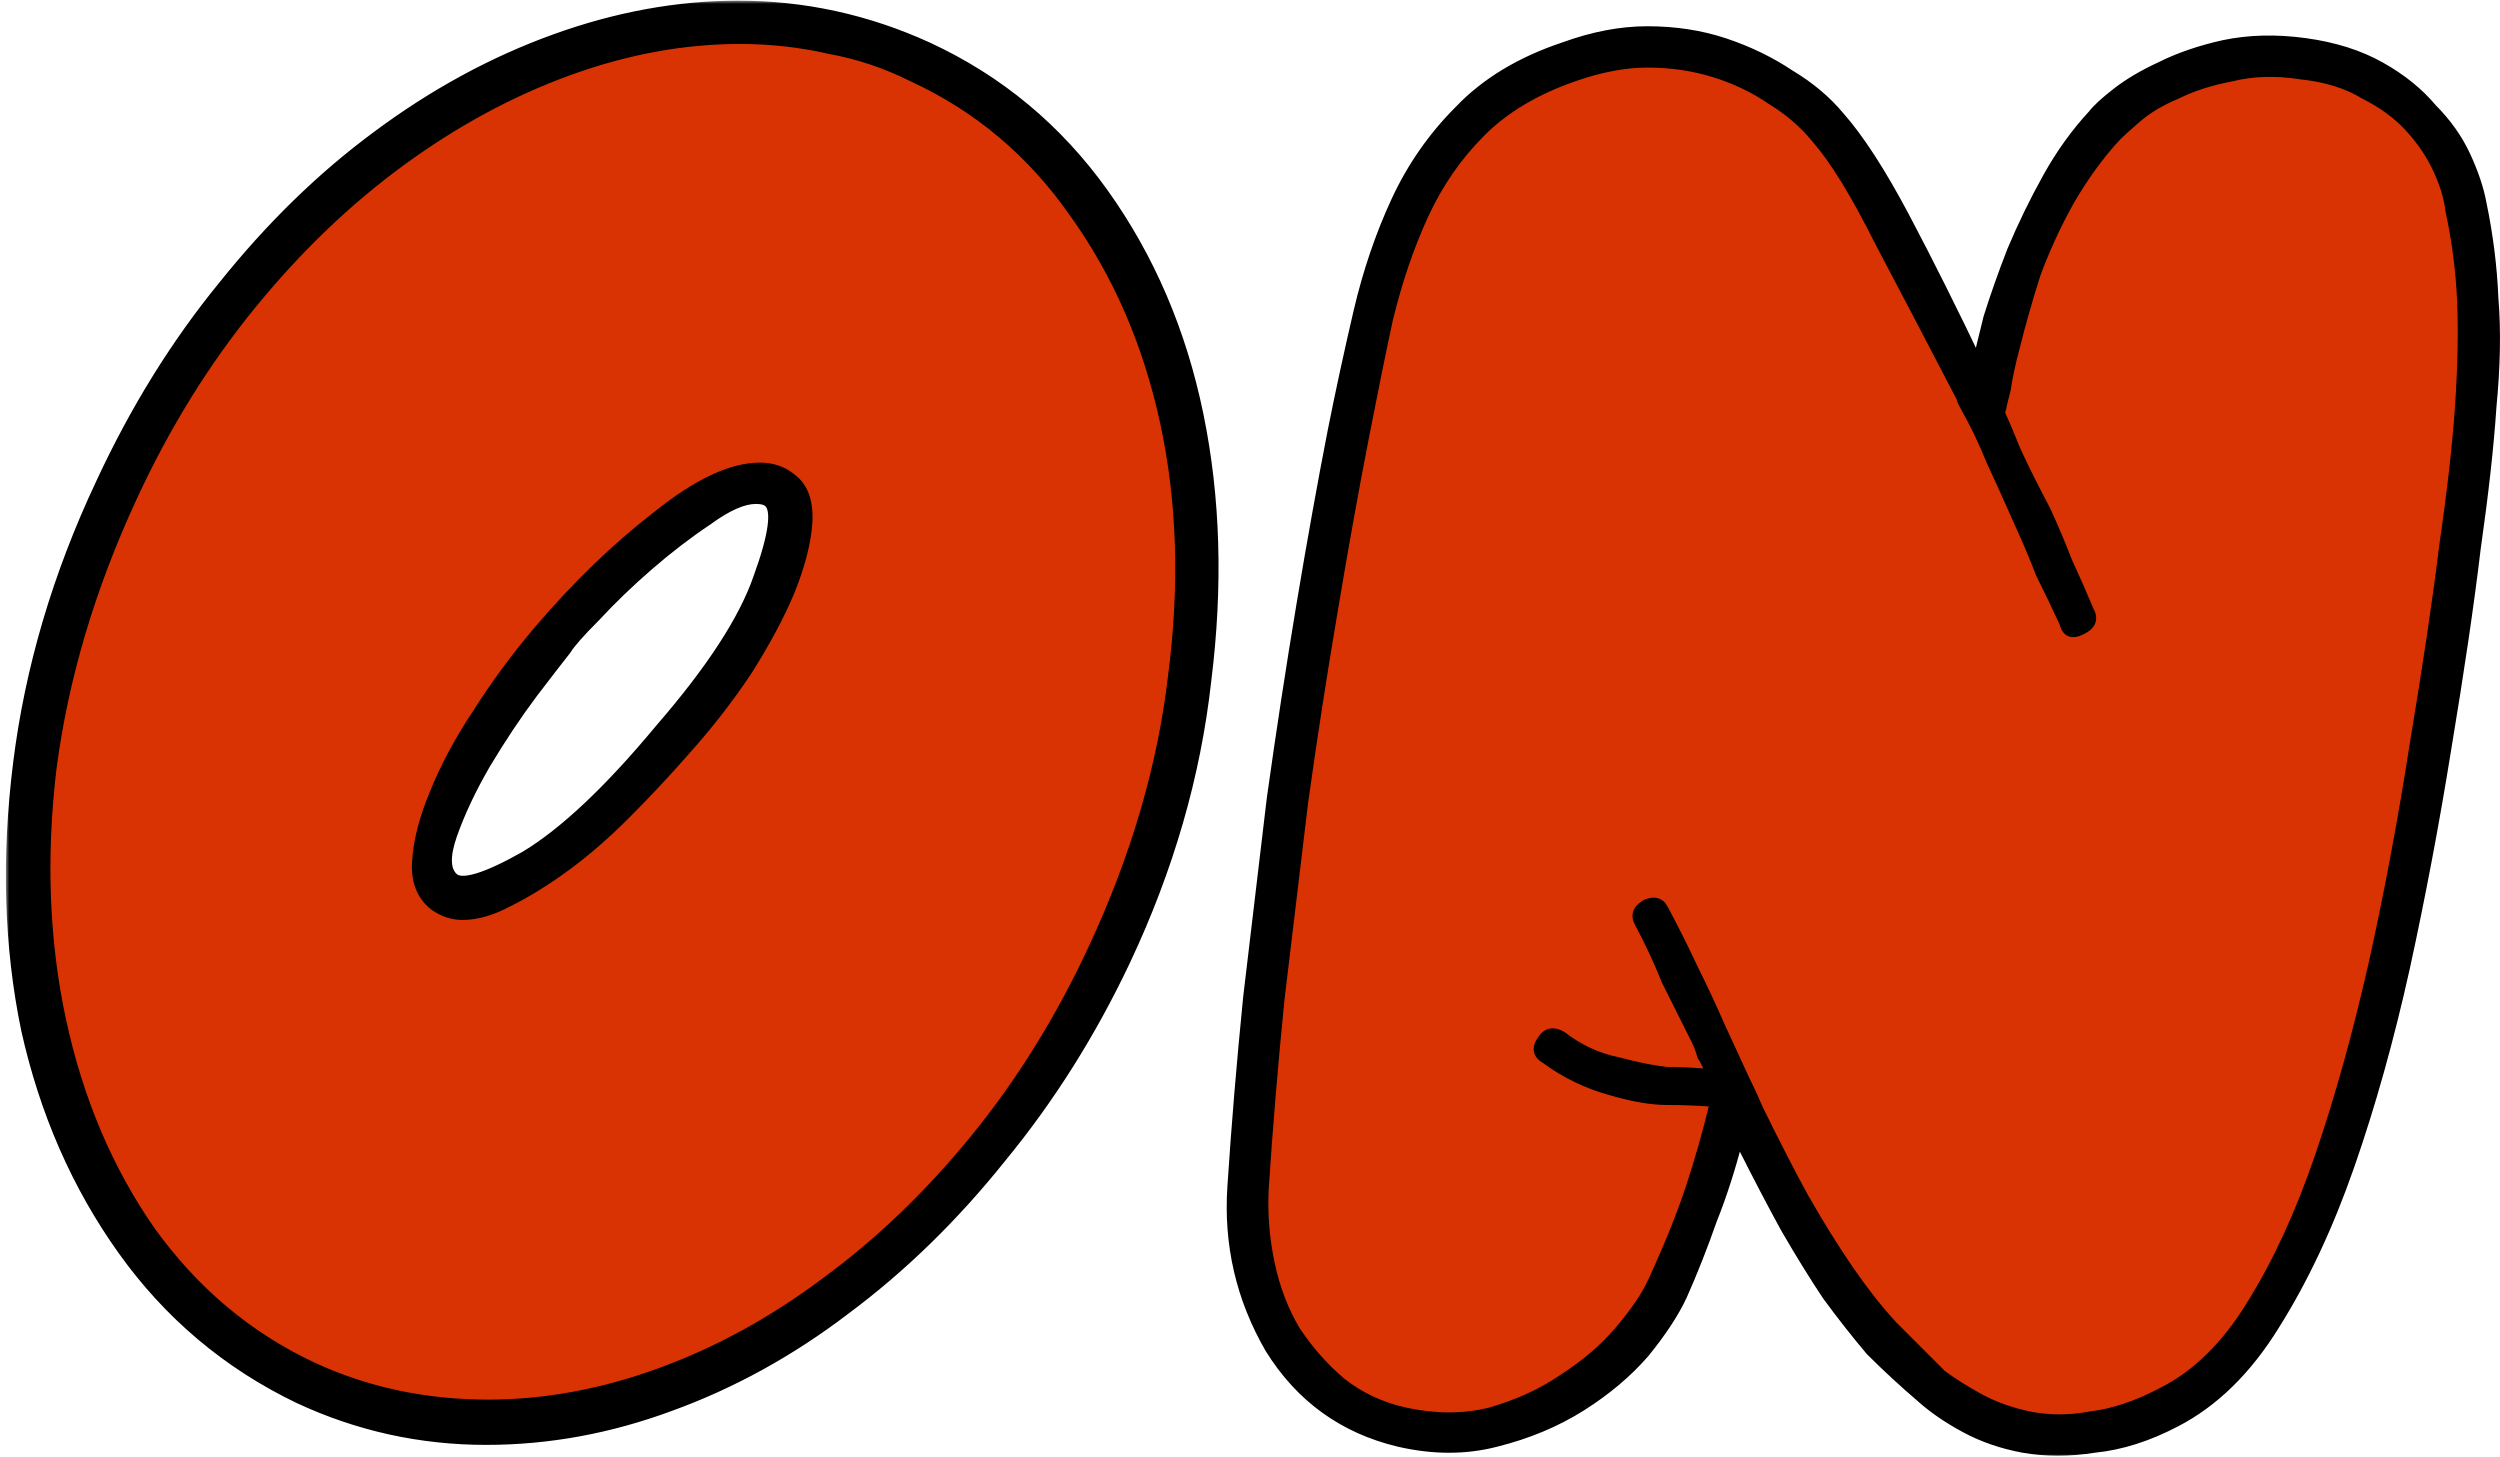 <svg width="381" height="222" viewBox="0 0 381 222" fill="none" xmlns="http://www.w3.org/2000/svg">
<mask id="path-1-outside-1_84_124" maskUnits="userSpaceOnUse" x="0.896" y="0.1" width="381" height="222" fill="black">
<rect fill="white" x="0.896" y="0.1" width="381" height="222"/>
<path d="M171.3 146.3C166.1 157.3 159.8 167.3 152.4 176.3C145.2 185.3 137.3 193 128.7 199.4C120.3 205.8 111.4 210.7 102 214.1C92.8 217.5 83.5 219.2 74.1 219.2C64.1 219.2 54.6 217.1 45.6 212.9C34.8 207.7 25.9 200.2 18.9 190.4C11.9 180.6 7 169.4 4.2 156.8C1.6 144.2 1.2 130.7 3 116.3C4.8 101.9 9 87.7 15.6 73.7C20.8 62.5 27 52.5 34.2 43.7C41.4 34.7 49.2 27.1 57.6 20.9C66.2 14.5 75.2 9.6 84.6 6.2C94 2.8 103.3 1.1 112.5 1.1C122.5 1.1 132.1 3.2 141.3 7.4C152.1 12.4 161 19.8 168 29.6C175 39.4 179.8 50.6 182.4 63.2C185 75.8 185.4 89.3 183.6 103.7C182 118.1 177.9 132.3 171.3 146.3ZM166.5 144.2C172.9 130.4 176.9 116.7 178.5 103.1C180.3 89.3 179.9 76.4 177.3 64.4C174.7 52.4 170.1 41.8 163.5 32.6C157.1 23.4 148.9 16.5 138.9 11.9C134.9 9.9 130.7 8.5 126.3 7.7C121.9 6.7 117.4 6.2 112.8 6.2C104.2 6.2 95.5 7.8 86.7 11C77.9 14.2 69.4 18.8 61.2 24.8C53 30.8 45.4 38.1 38.4 46.7C31.4 55.3 25.4 65 20.4 75.8C14 89.6 9.9 103.4 8.1 117.2C6.5 130.8 7 143.6 9.6 155.6C12.2 167.6 16.7 178.2 23.1 187.4C29.7 196.6 37.9 203.5 47.7 208.1C55.9 211.9 64.8 213.8 74.4 213.8C83 213.8 91.7 212.2 100.5 209C109.3 205.8 117.7 201.2 125.7 195.2C133.9 189.2 141.5 181.9 148.5 173.3C155.5 164.7 161.5 155 166.5 144.2ZM117.3 76.4C116.9 76 116.2 75.8 115.2 75.8C113.2 75.8 110.7 76.9 107.7 79.1C104.7 81.1 101.7 83.4 98.7 86C95.7 88.6 93 91.2 90.6 93.8C88.2 96.2 86.7 97.9 86.1 98.9C85.3 99.9 83.6 102.1 81 105.5C78.6 108.7 76.2 112.3 73.8 116.3C71.6 120.1 69.9 123.7 68.7 127.1C67.5 130.5 67.6 132.8 69 134C70.4 135.2 74.1 134.1 80.1 130.7C86.1 127.1 93 120.6 100.8 111.2C108.6 102.2 113.6 94.5 115.8 88.1C118.2 81.5 118.7 77.6 117.3 76.4ZM120.9 72.8C122.7 74.2 123.5 76.5 123.3 79.7C123.1 82.7 122.2 86.2 120.6 90.2C119 94 116.8 98.1 114 102.5C111.2 106.7 108 110.8 104.4 114.8C101.6 118 98.6 121.2 95.4 124.4C92.4 127.4 89.4 130 86.4 132.2C83.4 134.4 80.5 136.2 77.7 137.6C75.1 139 72.7 139.7 70.5 139.7C68.9 139.7 67.4 139.2 66 138.2C64 136.6 63.1 134.3 63.3 131.3C63.5 128.1 64.4 124.6 66 120.8C67.6 116.8 69.8 112.7 72.6 108.5C75.4 104.1 78.5 99.9 81.9 95.9C87.7 89.1 93.7 83.3 99.9 78.5C106.1 73.5 111.4 71 115.8 71C117.8 71 119.5 71.6 120.9 72.8Z"/>
<path fill-rule="evenodd" clip-rule="evenodd" d="M166.5 144.2C172.9 130.4 176.9 116.7 178.5 103.1C180.3 89.3 179.9 76.4 177.3 64.4C174.7 52.4 170.1 41.8 163.5 32.6C157.1 23.4 148.9 16.5 138.9 11.9C134.9 9.9 130.7 8.5 126.3 7.7C121.9 6.7 117.4 6.2 112.8 6.2C104.2 6.2 95.5 7.8 86.7 11C77.9 14.2 69.4 18.8 61.2 24.8C53 30.8 45.4 38.1 38.4 46.7C31.4 55.3 25.4 65 20.4 75.8C14 89.6 9.9 103.4 8.1 117.2C6.5 130.8 7 143.6 9.6 155.6C12.2 167.6 16.7 178.2 23.1 187.4C29.7 196.6 37.9 203.5 47.7 208.1C55.9 211.9 64.8 213.8 74.4 213.8C83 213.8 91.7 212.2 100.5 209C109.3 205.8 117.7 201.2 125.7 195.2C133.9 189.2 141.5 181.9 148.5 173.3C155.5 164.7 161.5 155 166.5 144.2ZM123.3 79.7C123.5 76.5 122.7 74.2 120.9 72.8C119.5 71.6 117.8 71 115.8 71C111.4 71 106.1 73.5 99.9 78.5C93.7 83.3 87.7 89.1 81.9 95.9C78.5 99.9 75.4 104.1 72.6 108.5C69.8 112.7 67.6 116.8 66 120.8C64.4 124.6 63.5 128.1 63.3 131.3C63.1 134.3 64 136.6 66 138.2C67.4 139.2 68.9 139.7 70.5 139.7C72.7 139.7 75.1 139 77.7 137.6C80.5 136.2 83.4 134.4 86.4 132.2C89.4 130 92.4 127.4 95.4 124.4C98.6 121.2 101.6 118 104.4 114.8C108 110.8 111.2 106.7 114 102.5C116.8 98.1 119 94 120.6 90.2C122.2 86.2 123.1 82.7 123.3 79.7Z"/>
<path d="M373.158 32C372.958 30.2 372.358 28.2 371.358 26C370.358 23.8 368.958 21.7 367.158 19.7C365.358 17.7 363.058 16 360.258 14.6C357.658 13 354.458 12 350.658 11.6C346.858 11 343.358 11.1 340.158 11.9C336.958 12.5 334.158 13.4 331.758 14.6C329.358 15.6 327.358 16.8 325.758 18.2C324.358 19.4 323.358 20.3 322.758 20.9C320.158 23.7 317.758 27 315.558 30.8C313.558 34.4 311.858 38.1 310.458 41.9C309.258 45.7 308.258 49.2 307.458 52.4C306.658 55.4 306.158 57.7 305.958 59.3L305.358 61.7C305.303 62.137 305.196 62.522 305.037 62.855C305.885 64.77 306.692 66.685 307.458 68.6C308.858 71.6 310.358 74.6 311.958 77.6C313.158 80.2 314.258 82.8 315.258 85.4C316.458 88 317.558 90.5 318.558 92.9C319.358 94.3 318.958 95.4 317.358 96.2C315.758 97 314.758 96.6 314.358 95C313.158 92.4 311.958 89.9 310.758 87.5C309.758 84.9 308.658 82.3 307.458 79.7C306.058 76.5 304.658 73.4 303.258 70.4C302.058 67.4 300.658 64.5 299.058 61.7C298.864 61.361 298.741 61.039 298.688 60.735C293.896 51.527 289.72 43.548 286.158 36.8C282.558 29.6 279.358 24.4 276.558 21.2C274.758 19 272.558 17.1 269.958 15.5C267.358 13.7 264.458 12.3 261.258 11.3C258.058 10.3 254.658 9.8 251.058 9.8C247.658 9.8 243.958 10.5 239.958 11.9C234.158 13.9 229.458 16.7 225.858 20.3C222.258 23.9 219.358 28.1 217.158 32.9C214.958 37.7 213.158 43 211.758 48.8C210.558 54.4 209.358 60.3 208.158 66.5C206.558 74.7 204.958 83.6 203.358 93.2C201.758 102.6 200.258 112.3 198.858 122.3L195.258 152.3C194.258 162.3 193.458 171.9 192.858 181.1C192.658 184.9 192.958 188.7 193.758 192.5C194.558 196.3 195.858 199.7 197.658 202.7C199.658 205.7 201.958 208.3 204.558 210.5C207.358 212.7 210.558 214.2 214.158 215C218.758 216 223.058 216 227.058 215C231.258 213.8 234.958 212.1 238.158 209.9C241.558 207.7 244.358 205.3 246.558 202.7C248.958 199.9 250.658 197.4 251.658 195.2C254.058 190 255.958 185.3 257.358 181.1C258.677 177.143 259.907 172.83 261.049 168.162C258.631 167.987 256.301 167.9 254.058 167.9C251.658 167.9 248.758 167.4 245.358 166.4C241.758 165.4 238.458 163.8 235.458 161.6C234.058 160.8 233.858 159.7 234.858 158.3C235.658 157.1 236.758 156.9 238.158 157.7C240.758 159.7 243.558 161 246.558 161.6C249.558 162.4 252.058 162.9 254.058 163.1C256.058 163.1 258.158 163.2 260.358 163.4C259.958 162.4 259.558 161.6 259.158 161C258.958 160.2 258.658 159.4 258.258 158.6L253.758 149.6C252.558 146.6 251.158 143.6 249.558 140.6C248.958 139.4 249.358 138.4 250.758 137.6C252.158 137 253.158 137.3 253.758 138.5C255.358 141.5 256.858 144.5 258.258 147.5C259.658 150.3 261.058 153.3 262.458 156.5L266.058 164.3C266.825 165.834 267.551 167.409 268.237 169.025C270.73 174.109 273.004 178.534 275.058 182.3C277.458 186.5 279.758 190.2 281.958 193.4C284.158 196.6 286.358 199.4 288.558 201.8L296.058 209.3C297.658 210.5 299.558 211.7 301.758 212.9C303.958 214.1 306.458 215 309.258 215.6C312.258 216.2 315.358 216.2 318.558 215.6C321.958 215.2 325.558 214 329.358 212C334.558 209.4 339.058 205 342.858 198.8C346.858 192.4 350.358 184.8 353.358 176C356.358 167.2 359.058 157.5 361.458 146.9C363.858 136.1 365.958 124.9 367.758 113.3C369.758 101.3 371.258 91.2 372.258 83C373.458 74.8 374.258 67.7 374.658 61.7C375.058 55.7 375.158 50.4 374.958 45.8C374.758 41.2 374.158 36.6 373.158 32Z"/>
<path fill-rule="evenodd" clip-rule="evenodd" d="M371.358 26C372.358 28.2 372.958 30.2 373.158 32C374.158 36.6 374.758 41.2 374.958 45.8C375.158 50.4 375.058 55.7 374.658 61.7C374.258 67.7 373.458 74.8 372.258 83C371.258 91.2 369.758 101.3 367.758 113.3C365.958 124.9 363.858 136.1 361.458 146.9C359.058 157.5 356.358 167.2 353.358 176C350.358 184.8 346.858 192.4 342.858 198.8C339.058 205 334.558 209.4 329.358 212C325.558 214 321.958 215.2 318.558 215.6C315.358 216.2 312.258 216.2 309.258 215.6C306.458 215 303.958 214.1 301.758 212.9C299.558 211.7 297.658 210.5 296.058 209.3L288.558 201.8C286.358 199.4 284.158 196.6 281.958 193.4C279.758 190.2 277.458 186.5 275.058 182.3C273.004 178.534 270.73 174.109 268.237 169.025C267.551 167.409 266.825 165.834 266.058 164.3L262.458 156.5C261.058 153.3 259.658 150.3 258.258 147.5C256.858 144.5 255.358 141.5 253.758 138.5C253.158 137.3 252.158 137 250.758 137.6C249.358 138.4 248.958 139.4 249.558 140.6C251.158 143.6 252.558 146.6 253.758 149.6L258.258 158.6C258.658 159.4 258.958 160.2 259.158 161C259.558 161.6 259.958 162.4 260.358 163.4C258.158 163.2 256.058 163.1 254.058 163.1C252.058 162.9 249.558 162.4 246.558 161.6C243.558 161 240.758 159.7 238.158 157.7C236.758 156.9 235.658 157.1 234.858 158.3C233.858 159.7 234.058 160.8 235.458 161.6C238.458 163.8 241.758 165.4 245.358 166.4C248.758 167.4 251.658 167.9 254.058 167.9C256.301 167.9 258.631 167.987 261.049 168.162C259.907 172.83 258.677 177.143 257.358 181.1C255.958 185.3 254.058 190 251.658 195.2C250.658 197.4 248.958 199.9 246.558 202.7C244.358 205.3 241.558 207.7 238.158 209.9C234.958 212.1 231.258 213.8 227.058 215C223.058 216 218.758 216 214.158 215C210.558 214.2 207.358 212.7 204.558 210.5C201.958 208.3 199.658 205.7 197.658 202.7C195.858 199.7 194.558 196.3 193.758 192.5C192.958 188.7 192.658 184.9 192.858 181.1C193.458 171.9 194.258 162.3 195.258 152.3L198.858 122.3C200.258 112.3 201.758 102.6 203.358 93.2C204.958 83.6 206.558 74.7 208.158 66.5C209.358 60.3 210.558 54.4 211.758 48.8C213.158 43 214.958 37.7 217.158 32.9C219.358 28.1 222.258 23.9 225.858 20.3C229.458 16.7 234.158 13.9 239.958 11.9C243.958 10.5 247.658 9.8 251.058 9.8C254.658 9.8 258.058 10.3 261.258 11.3C264.458 12.3 267.358 13.7 269.958 15.5C272.558 17.1 274.758 19 276.558 21.2C279.358 24.4 282.558 29.6 286.158 36.8C289.72 43.548 293.896 51.527 298.688 60.735C298.741 61.039 298.864 61.361 299.058 61.7C300.658 64.5 302.058 67.4 303.258 70.4C304.658 73.4 306.058 76.5 307.458 79.7C308.658 82.3 309.758 84.9 310.758 87.5C311.958 89.9 313.158 92.4 314.358 95C314.758 96.6 315.758 97 317.358 96.2C318.958 95.4 319.358 94.3 318.558 92.9C317.558 90.5 316.458 88 315.258 85.4C314.258 82.8 313.158 80.2 311.958 77.6C310.358 74.6 308.858 71.6 307.458 68.6C306.692 66.685 305.885 64.77 305.037 62.855C305.196 62.522 305.303 62.137 305.358 61.7L305.958 59.3C306.158 57.7 306.658 55.4 307.458 52.4C308.258 49.2 309.258 45.7 310.458 41.9C311.858 38.1 313.558 34.4 315.558 30.8C317.758 27 320.158 23.7 322.758 20.9C323.358 20.3 324.358 19.4 325.758 18.2C327.358 16.8 329.358 15.6 331.758 14.6C334.158 13.4 336.958 12.5 340.158 11.9C343.358 11.1 346.858 11 350.658 11.6C354.458 12 357.658 13 360.258 14.6C363.058 16 365.358 17.7 367.158 19.7C368.958 21.7 370.358 23.8 371.358 26ZM305.037 62.855C304.557 61.77 304.064 60.685 303.558 59.6C302.958 58.4 301.858 58 300.258 58.4C299.046 59.006 298.522 59.785 298.688 60.735C299.008 61.351 299.332 61.973 299.658 62.6C300.258 64 301.258 64.6 302.658 64.4C303.821 64.255 304.614 63.739 305.037 62.855ZM264.824 172.836C263.631 177.583 262.243 181.938 260.658 185.9C259.258 189.9 257.758 193.7 256.158 197.3C254.958 199.9 253.058 202.8 250.458 206C247.858 209 244.658 211.7 240.858 214.1C237.058 216.5 232.758 218.3 227.958 219.5C223.358 220.7 218.458 220.7 213.258 219.5C204.858 217.5 198.358 212.8 193.758 205.4C189.358 197.8 187.458 189.6 188.058 180.8C188.658 171.6 189.458 162 190.458 152C191.658 141.8 192.858 131.7 194.058 121.7C195.458 111.7 196.958 101.9 198.558 92.3C200.158 82.7 201.758 73.8 203.358 65.6C204.558 59.6 205.858 53.6 207.258 47.6C208.658 41.6 210.558 36 212.958 30.8C215.358 25.6 218.558 21 222.558 17C226.558 12.8 231.858 9.6 238.458 7.4C242.858 5.8 247.058 5 251.058 5C255.258 5 259.158 5.6 262.758 6.8C266.358 8 269.658 9.6 272.658 11.6C275.658 13.4 278.158 15.5 280.158 17.9C283.158 21.3 286.458 26.4 290.058 33.2C293.658 40 297.458 47.6 301.458 56C301.858 54.2 302.458 51.7 303.258 48.5C304.258 45.3 305.458 41.9 306.858 38.3C308.458 34.5 310.258 30.8 312.258 27.2C314.258 23.6 316.558 20.4 319.158 17.6C319.758 16.8 320.958 15.7 322.758 14.3C324.558 12.9 326.758 11.6 329.358 10.4C332.158 9 335.358 7.9 338.958 7.1C342.758 6.3 346.858 6.2 351.258 6.8C355.658 7.4 359.458 8.6 362.658 10.4C365.858 12.2 368.458 14.3 370.458 16.7C372.658 18.9 374.358 21.3 375.558 23.9C376.758 26.5 377.558 28.9 377.958 31.1C378.958 35.9 379.558 40.7 379.758 45.5C380.158 50.3 380.058 55.8 379.458 62C379.058 68 378.258 75.2 377.058 83.6C376.058 92 374.558 102.2 372.558 114.2C370.758 125.4 368.658 136.5 366.258 147.5C363.858 158.3 361.058 168.3 357.858 177.5C354.658 186.7 350.858 194.8 346.458 201.8C342.258 208.6 337.258 213.5 331.458 216.5C327.258 218.7 323.158 220 319.158 220.4C315.358 221 311.758 221 308.358 220.4C305.158 219.8 302.258 218.8 299.658 217.4C297.058 216 294.858 214.5 293.058 212.9C290.258 210.5 287.658 208.1 285.258 205.7C283.058 203.1 280.858 200.3 278.658 197.3C276.658 194.3 274.558 190.9 272.358 187.1C270.376 183.497 268.151 179.245 265.682 174.343C265.499 174.139 265.324 173.891 265.158 173.6C265.053 173.339 264.942 173.084 264.824 172.836Z"/>
<path d="M299.658 62.6C300.258 64 301.258 64.6 302.658 64.4C303.821 64.255 304.614 63.739 305.037 62.855C304.557 61.77 304.064 60.685 303.558 59.6C302.958 58.4 301.858 58 300.258 58.4C299.046 59.006 298.522 59.785 298.688 60.735C299.008 61.351 299.332 61.973 299.658 62.6Z"/>
</mask>
<path d="M171.3 146.3C166.1 157.3 159.8 167.3 152.4 176.3C145.2 185.3 137.3 193 128.7 199.4C120.3 205.8 111.4 210.7 102 214.1C92.8 217.5 83.5 219.2 74.1 219.2C64.1 219.2 54.6 217.1 45.6 212.9C34.8 207.7 25.9 200.2 18.9 190.4C11.9 180.6 7 169.4 4.2 156.8C1.6 144.2 1.2 130.7 3 116.3C4.8 101.9 9 87.7 15.6 73.7C20.8 62.5 27 52.5 34.2 43.7C41.4 34.7 49.2 27.1 57.6 20.9C66.2 14.5 75.2 9.6 84.6 6.2C94 2.8 103.3 1.1 112.5 1.1C122.5 1.1 132.1 3.2 141.3 7.4C152.1 12.4 161 19.8 168 29.6C175 39.4 179.8 50.6 182.4 63.2C185 75.8 185.4 89.3 183.6 103.7C182 118.1 177.9 132.3 171.3 146.3ZM166.5 144.2C172.9 130.4 176.9 116.7 178.5 103.1C180.3 89.3 179.9 76.4 177.3 64.4C174.7 52.4 170.1 41.8 163.5 32.6C157.1 23.4 148.9 16.5 138.9 11.9C134.9 9.9 130.7 8.5 126.3 7.7C121.9 6.7 117.4 6.2 112.8 6.2C104.2 6.2 95.5 7.8 86.7 11C77.9 14.2 69.4 18.8 61.2 24.8C53 30.8 45.4 38.1 38.4 46.7C31.4 55.3 25.4 65 20.4 75.8C14 89.6 9.9 103.4 8.1 117.2C6.5 130.8 7 143.6 9.6 155.6C12.2 167.6 16.7 178.2 23.1 187.4C29.7 196.6 37.9 203.5 47.7 208.1C55.9 211.9 64.8 213.8 74.4 213.8C83 213.8 91.7 212.2 100.5 209C109.3 205.8 117.7 201.2 125.7 195.2C133.9 189.2 141.5 181.9 148.5 173.3C155.5 164.7 161.5 155 166.5 144.2ZM117.3 76.4C116.9 76 116.2 75.8 115.2 75.8C113.2 75.8 110.7 76.9 107.7 79.1C104.7 81.1 101.7 83.4 98.7 86C95.7 88.6 93 91.2 90.6 93.8C88.2 96.2 86.7 97.9 86.1 98.9C85.3 99.9 83.6 102.1 81 105.5C78.6 108.7 76.2 112.3 73.8 116.3C71.6 120.1 69.9 123.7 68.7 127.1C67.5 130.5 67.6 132.8 69 134C70.4 135.2 74.1 134.1 80.1 130.7C86.1 127.1 93 120.6 100.8 111.2C108.6 102.2 113.6 94.5 115.8 88.1C118.2 81.5 118.7 77.6 117.3 76.4ZM120.9 72.8C122.7 74.2 123.5 76.5 123.3 79.7C123.1 82.7 122.2 86.2 120.6 90.2C119 94 116.8 98.1 114 102.5C111.2 106.7 108 110.8 104.4 114.8C101.6 118 98.6 121.2 95.4 124.4C92.4 127.4 89.4 130 86.4 132.2C83.4 134.4 80.5 136.2 77.7 137.6C75.1 139 72.7 139.7 70.5 139.7C68.9 139.7 67.4 139.2 66 138.2C64 136.6 63.1 134.3 63.3 131.3C63.5 128.1 64.4 124.6 66 120.8C67.6 116.8 69.8 112.7 72.6 108.5C75.4 104.1 78.5 99.9 81.9 95.9C87.7 89.1 93.7 83.3 99.9 78.5C106.1 73.5 111.4 71 115.8 71C117.8 71 119.5 71.6 120.9 72.8Z" fill="black"/>
<path fill-rule="evenodd" clip-rule="evenodd" d="M166.5 144.2C172.9 130.4 176.9 116.7 178.5 103.1C180.3 89.3 179.9 76.4 177.3 64.4C174.7 52.4 170.1 41.8 163.5 32.6C157.1 23.4 148.9 16.5 138.9 11.9C134.9 9.9 130.7 8.5 126.3 7.7C121.9 6.7 117.4 6.2 112.8 6.2C104.2 6.2 95.5 7.8 86.7 11C77.9 14.2 69.4 18.8 61.2 24.8C53 30.8 45.4 38.1 38.4 46.7C31.4 55.3 25.4 65 20.4 75.8C14 89.6 9.9 103.4 8.1 117.2C6.5 130.8 7 143.6 9.6 155.6C12.2 167.6 16.7 178.2 23.1 187.4C29.7 196.6 37.9 203.5 47.7 208.1C55.9 211.9 64.8 213.8 74.4 213.8C83 213.8 91.7 212.2 100.5 209C109.3 205.8 117.7 201.2 125.7 195.2C133.9 189.2 141.5 181.9 148.5 173.3C155.5 164.7 161.5 155 166.5 144.2ZM123.3 79.7C123.5 76.5 122.7 74.2 120.9 72.8C119.5 71.6 117.8 71 115.8 71C111.4 71 106.1 73.5 99.9 78.5C93.7 83.3 87.7 89.1 81.9 95.9C78.5 99.9 75.4 104.1 72.6 108.5C69.8 112.7 67.6 116.8 66 120.8C64.4 124.6 63.5 128.1 63.3 131.3C63.1 134.3 64 136.6 66 138.2C67.4 139.2 68.9 139.7 70.5 139.7C72.7 139.7 75.1 139 77.7 137.6C80.5 136.2 83.4 134.4 86.4 132.2C89.4 130 92.4 127.4 95.4 124.4C98.6 121.2 101.6 118 104.4 114.8C108 110.8 111.2 106.7 114 102.5C116.8 98.1 119 94 120.6 90.2C122.2 86.2 123.1 82.7 123.3 79.7Z" fill="#D93304"/>
<path d="M373.158 32C372.958 30.2 372.358 28.2 371.358 26C370.358 23.8 368.958 21.7 367.158 19.7C365.358 17.7 363.058 16 360.258 14.6C357.658 13 354.458 12 350.658 11.6C346.858 11 343.358 11.1 340.158 11.9C336.958 12.5 334.158 13.4 331.758 14.6C329.358 15.6 327.358 16.8 325.758 18.2C324.358 19.4 323.358 20.3 322.758 20.9C320.158 23.7 317.758 27 315.558 30.8C313.558 34.4 311.858 38.1 310.458 41.9C309.258 45.7 308.258 49.2 307.458 52.4C306.658 55.4 306.158 57.7 305.958 59.3L305.358 61.7C305.303 62.137 305.196 62.522 305.037 62.855C305.885 64.77 306.692 66.685 307.458 68.6C308.858 71.6 310.358 74.6 311.958 77.6C313.158 80.2 314.258 82.8 315.258 85.4C316.458 88 317.558 90.5 318.558 92.9C319.358 94.3 318.958 95.4 317.358 96.2C315.758 97 314.758 96.6 314.358 95C313.158 92.4 311.958 89.9 310.758 87.5C309.758 84.9 308.658 82.3 307.458 79.7C306.058 76.5 304.658 73.4 303.258 70.4C302.058 67.4 300.658 64.5 299.058 61.7C298.864 61.361 298.741 61.039 298.688 60.735C293.896 51.527 289.72 43.548 286.158 36.8C282.558 29.6 279.358 24.4 276.558 21.2C274.758 19 272.558 17.1 269.958 15.5C267.358 13.7 264.458 12.3 261.258 11.3C258.058 10.3 254.658 9.8 251.058 9.8C247.658 9.8 243.958 10.5 239.958 11.9C234.158 13.9 229.458 16.7 225.858 20.3C222.258 23.9 219.358 28.1 217.158 32.9C214.958 37.7 213.158 43 211.758 48.8C210.558 54.4 209.358 60.3 208.158 66.5C206.558 74.7 204.958 83.6 203.358 93.2C201.758 102.6 200.258 112.3 198.858 122.3L195.258 152.3C194.258 162.3 193.458 171.9 192.858 181.1C192.658 184.9 192.958 188.7 193.758 192.5C194.558 196.3 195.858 199.7 197.658 202.7C199.658 205.7 201.958 208.3 204.558 210.5C207.358 212.7 210.558 214.2 214.158 215C218.758 216 223.058 216 227.058 215C231.258 213.8 234.958 212.1 238.158 209.9C241.558 207.7 244.358 205.3 246.558 202.7C248.958 199.9 250.658 197.4 251.658 195.2C254.058 190 255.958 185.3 257.358 181.1C258.677 177.143 259.907 172.83 261.049 168.162C258.631 167.987 256.301 167.9 254.058 167.9C251.658 167.9 248.758 167.4 245.358 166.4C241.758 165.4 238.458 163.8 235.458 161.6C234.058 160.8 233.858 159.7 234.858 158.3C235.658 157.1 236.758 156.9 238.158 157.7C240.758 159.7 243.558 161 246.558 161.6C249.558 162.4 252.058 162.9 254.058 163.1C256.058 163.1 258.158 163.2 260.358 163.4C259.958 162.4 259.558 161.6 259.158 161C258.958 160.2 258.658 159.4 258.258 158.6L253.758 149.6C252.558 146.6 251.158 143.6 249.558 140.6C248.958 139.4 249.358 138.4 250.758 137.6C252.158 137 253.158 137.3 253.758 138.5C255.358 141.5 256.858 144.5 258.258 147.5C259.658 150.3 261.058 153.3 262.458 156.5L266.058 164.3C266.825 165.834 267.551 167.409 268.237 169.025C270.73 174.109 273.004 178.534 275.058 182.3C277.458 186.5 279.758 190.2 281.958 193.4C284.158 196.6 286.358 199.4 288.558 201.8L296.058 209.3C297.658 210.5 299.558 211.7 301.758 212.9C303.958 214.1 306.458 215 309.258 215.6C312.258 216.2 315.358 216.2 318.558 215.6C321.958 215.2 325.558 214 329.358 212C334.558 209.4 339.058 205 342.858 198.8C346.858 192.4 350.358 184.8 353.358 176C356.358 167.2 359.058 157.5 361.458 146.9C363.858 136.1 365.958 124.9 367.758 113.3C369.758 101.3 371.258 91.2 372.258 83C373.458 74.8 374.258 67.7 374.658 61.7C375.058 55.7 375.158 50.4 374.958 45.8C374.758 41.2 374.158 36.6 373.158 32Z" fill="#D93304"/>
<path fill-rule="evenodd" clip-rule="evenodd" d="M371.358 26C372.358 28.2 372.958 30.2 373.158 32C374.158 36.6 374.758 41.2 374.958 45.8C375.158 50.4 375.058 55.7 374.658 61.7C374.258 67.7 373.458 74.8 372.258 83C371.258 91.2 369.758 101.3 367.758 113.3C365.958 124.9 363.858 136.1 361.458 146.9C359.058 157.5 356.358 167.2 353.358 176C350.358 184.8 346.858 192.4 342.858 198.8C339.058 205 334.558 209.4 329.358 212C325.558 214 321.958 215.2 318.558 215.6C315.358 216.2 312.258 216.2 309.258 215.6C306.458 215 303.958 214.1 301.758 212.9C299.558 211.7 297.658 210.5 296.058 209.3L288.558 201.8C286.358 199.4 284.158 196.6 281.958 193.4C279.758 190.2 277.458 186.5 275.058 182.3C273.004 178.534 270.73 174.109 268.237 169.025C267.551 167.409 266.825 165.834 266.058 164.3L262.458 156.5C261.058 153.3 259.658 150.3 258.258 147.5C256.858 144.5 255.358 141.5 253.758 138.5C253.158 137.3 252.158 137 250.758 137.6C249.358 138.4 248.958 139.4 249.558 140.6C251.158 143.6 252.558 146.6 253.758 149.6L258.258 158.6C258.658 159.4 258.958 160.2 259.158 161C259.558 161.6 259.958 162.4 260.358 163.4C258.158 163.2 256.058 163.1 254.058 163.1C252.058 162.9 249.558 162.4 246.558 161.6C243.558 161 240.758 159.7 238.158 157.7C236.758 156.9 235.658 157.1 234.858 158.3C233.858 159.7 234.058 160.8 235.458 161.6C238.458 163.8 241.758 165.4 245.358 166.4C248.758 167.4 251.658 167.9 254.058 167.9C256.301 167.9 258.631 167.987 261.049 168.162C259.907 172.83 258.677 177.143 257.358 181.1C255.958 185.3 254.058 190 251.658 195.2C250.658 197.4 248.958 199.9 246.558 202.7C244.358 205.3 241.558 207.7 238.158 209.9C234.958 212.1 231.258 213.8 227.058 215C223.058 216 218.758 216 214.158 215C210.558 214.2 207.358 212.7 204.558 210.5C201.958 208.3 199.658 205.7 197.658 202.7C195.858 199.7 194.558 196.3 193.758 192.5C192.958 188.7 192.658 184.9 192.858 181.1C193.458 171.9 194.258 162.3 195.258 152.3L198.858 122.3C200.258 112.3 201.758 102.6 203.358 93.2C204.958 83.6 206.558 74.7 208.158 66.5C209.358 60.3 210.558 54.4 211.758 48.8C213.158 43 214.958 37.7 217.158 32.9C219.358 28.1 222.258 23.9 225.858 20.3C229.458 16.7 234.158 13.9 239.958 11.9C243.958 10.5 247.658 9.8 251.058 9.8C254.658 9.8 258.058 10.3 261.258 11.3C264.458 12.3 267.358 13.7 269.958 15.5C272.558 17.1 274.758 19 276.558 21.2C279.358 24.4 282.558 29.6 286.158 36.8C289.72 43.548 293.896 51.527 298.688 60.735C298.741 61.039 298.864 61.361 299.058 61.7C300.658 64.5 302.058 67.4 303.258 70.4C304.658 73.4 306.058 76.5 307.458 79.7C308.658 82.3 309.758 84.9 310.758 87.5C311.958 89.9 313.158 92.4 314.358 95C314.758 96.6 315.758 97 317.358 96.2C318.958 95.4 319.358 94.3 318.558 92.9C317.558 90.5 316.458 88 315.258 85.4C314.258 82.8 313.158 80.2 311.958 77.6C310.358 74.6 308.858 71.6 307.458 68.6C306.692 66.685 305.885 64.77 305.037 62.855C305.196 62.522 305.303 62.137 305.358 61.7L305.958 59.3C306.158 57.7 306.658 55.4 307.458 52.4C308.258 49.2 309.258 45.7 310.458 41.9C311.858 38.1 313.558 34.4 315.558 30.8C317.758 27 320.158 23.7 322.758 20.9C323.358 20.3 324.358 19.4 325.758 18.2C327.358 16.8 329.358 15.6 331.758 14.6C334.158 13.4 336.958 12.5 340.158 11.9C343.358 11.1 346.858 11 350.658 11.6C354.458 12 357.658 13 360.258 14.6C363.058 16 365.358 17.7 367.158 19.7C368.958 21.7 370.358 23.8 371.358 26ZM305.037 62.855C304.557 61.77 304.064 60.685 303.558 59.6C302.958 58.4 301.858 58 300.258 58.4C299.046 59.006 298.522 59.785 298.688 60.735C299.008 61.351 299.332 61.973 299.658 62.6C300.258 64 301.258 64.6 302.658 64.4C303.821 64.255 304.614 63.739 305.037 62.855ZM264.824 172.836C263.631 177.583 262.243 181.938 260.658 185.9C259.258 189.9 257.758 193.7 256.158 197.3C254.958 199.9 253.058 202.8 250.458 206C247.858 209 244.658 211.7 240.858 214.1C237.058 216.5 232.758 218.3 227.958 219.5C223.358 220.7 218.458 220.7 213.258 219.5C204.858 217.5 198.358 212.8 193.758 205.4C189.358 197.8 187.458 189.6 188.058 180.8C188.658 171.6 189.458 162 190.458 152C191.658 141.8 192.858 131.7 194.058 121.7C195.458 111.7 196.958 101.9 198.558 92.3C200.158 82.7 201.758 73.8 203.358 65.6C204.558 59.6 205.858 53.6 207.258 47.6C208.658 41.6 210.558 36 212.958 30.8C215.358 25.6 218.558 21 222.558 17C226.558 12.8 231.858 9.6 238.458 7.4C242.858 5.8 247.058 5 251.058 5C255.258 5 259.158 5.6 262.758 6.8C266.358 8 269.658 9.6 272.658 11.6C275.658 13.4 278.158 15.5 280.158 17.9C283.158 21.3 286.458 26.4 290.058 33.2C293.658 40 297.458 47.6 301.458 56C301.858 54.2 302.458 51.7 303.258 48.5C304.258 45.3 305.458 41.9 306.858 38.3C308.458 34.5 310.258 30.8 312.258 27.2C314.258 23.6 316.558 20.4 319.158 17.6C319.758 16.8 320.958 15.7 322.758 14.3C324.558 12.9 326.758 11.6 329.358 10.4C332.158 9 335.358 7.9 338.958 7.1C342.758 6.3 346.858 6.2 351.258 6.8C355.658 7.4 359.458 8.6 362.658 10.4C365.858 12.2 368.458 14.3 370.458 16.7C372.658 18.9 374.358 21.3 375.558 23.9C376.758 26.5 377.558 28.9 377.958 31.1C378.958 35.9 379.558 40.7 379.758 45.5C380.158 50.3 380.058 55.8 379.458 62C379.058 68 378.258 75.2 377.058 83.6C376.058 92 374.558 102.2 372.558 114.2C370.758 125.4 368.658 136.5 366.258 147.5C363.858 158.3 361.058 168.3 357.858 177.5C354.658 186.7 350.858 194.8 346.458 201.8C342.258 208.6 337.258 213.5 331.458 216.5C327.258 218.7 323.158 220 319.158 220.4C315.358 221 311.758 221 308.358 220.4C305.158 219.8 302.258 218.8 299.658 217.4C297.058 216 294.858 214.5 293.058 212.9C290.258 210.5 287.658 208.1 285.258 205.7C283.058 203.1 280.858 200.3 278.658 197.3C276.658 194.3 274.558 190.9 272.358 187.1C270.376 183.497 268.151 179.245 265.682 174.343C265.499 174.139 265.324 173.891 265.158 173.6C265.053 173.339 264.942 173.084 264.824 172.836Z" fill="black"/>
<path d="M299.658 62.6C300.258 64 301.258 64.6 302.658 64.4C303.821 64.255 304.614 63.739 305.037 62.855C304.557 61.77 304.064 60.685 303.558 59.6C302.958 58.4 301.858 58 300.258 58.4C299.046 59.006 298.522 59.785 298.688 60.735C299.008 61.351 299.332 61.973 299.658 62.6Z" fill="black"/>
<path d="M166.5 144.2L166.046 143.99L166.046 143.99L166.5 144.2ZM178.5 103.1L178.004 103.035L178.003 103.042L178.5 103.1ZM177.3 64.4L177.789 64.294L177.3 64.4ZM163.5 32.6L163.09 32.886L163.094 32.892L163.5 32.6ZM138.9 11.9L138.676 12.347L138.684 12.351L138.691 12.354L138.9 11.9ZM126.3 7.7L126.189 8.188L126.2 8.19L126.211 8.192L126.3 7.7ZM86.7 11L86.871 11.47L86.871 11.47L86.7 11ZM61.2 24.8L61.495 25.204L61.495 25.204L61.2 24.8ZM38.4 46.7L38.012 46.385L38.012 46.385L38.4 46.7ZM20.4 75.8L20.854 76.01L20.854 76.01L20.4 75.8ZM8.1 117.2L7.604 117.135L7.603 117.142L8.1 117.2ZM9.6 155.6L10.089 155.494L10.089 155.494L9.6 155.6ZM23.1 187.4L22.69 187.686L22.694 187.692L23.1 187.4ZM47.7 208.1L47.488 208.553L47.49 208.554L47.7 208.1ZM100.5 209L100.329 208.53L100.329 208.53L100.5 209ZM125.7 195.2L125.405 194.797L125.4 194.8L125.7 195.2ZM148.5 173.3L148.112 172.984L148.112 172.984L148.5 173.3ZM120.9 72.8L120.575 73.18L120.584 73.188L120.593 73.195L120.9 72.8ZM123.3 79.7L123.799 79.733L123.799 79.731L123.3 79.7ZM120.6 90.2L121.061 90.394L121.064 90.386L120.6 90.2ZM114 102.5L114.416 102.778L114.422 102.769L114 102.5ZM104.4 114.8L104.028 114.466L104.024 114.471L104.4 114.8ZM95.4 124.4L95.046 124.047L95.046 124.047L95.4 124.4ZM86.4 132.2L86.104 131.797L86.104 131.797L86.4 132.2ZM77.7 137.6L77.477 137.153L77.47 137.156L77.463 137.16L77.7 137.6ZM66 138.2L65.688 138.591L65.698 138.599L65.709 138.607L66 138.2ZM63.3 131.3L63.799 131.333L63.799 131.331L63.3 131.3ZM66 120.8L66.461 120.994L66.464 120.986L66 120.8ZM72.6 108.5L73.016 108.778L73.022 108.769L72.6 108.5ZM81.9 95.9L81.52 95.576L81.519 95.576L81.9 95.9ZM99.9 78.5L100.206 78.896L100.214 78.889L99.9 78.5ZM373.158 32L372.661 32.055L372.664 32.081L372.669 32.106L373.158 32ZM371.358 26L371.813 25.793L371.813 25.793L371.358 26ZM360.258 14.6L359.996 15.026L360.015 15.037L360.034 15.047L360.258 14.6ZM350.658 11.6L350.58 12.094L350.593 12.096L350.606 12.097L350.658 11.6ZM340.158 11.9L340.25 12.392L340.265 12.389L340.279 12.385L340.158 11.9ZM331.758 14.6L331.95 15.062L331.966 15.055L331.981 15.047L331.758 14.6ZM325.758 18.2L326.083 18.58L326.087 18.576L325.758 18.2ZM322.758 20.9L322.404 20.547L322.398 20.553L322.391 20.56L322.758 20.9ZM315.558 30.8L315.125 30.55L315.121 30.557L315.558 30.8ZM310.458 41.9L309.989 41.727L309.985 41.738L309.981 41.749L310.458 41.9ZM307.458 52.4L307.941 52.529L307.943 52.521L307.458 52.4ZM305.958 59.3L306.443 59.421L306.45 59.392L306.454 59.362L305.958 59.3ZM305.358 61.7L304.873 61.579L304.865 61.608L304.862 61.638L305.358 61.7ZM302.658 64.4L302.596 63.904L302.587 63.905L302.658 64.4ZM299.658 62.6L300.117 62.403L300.11 62.386L300.101 62.369L299.658 62.6ZM286.158 36.8L285.711 37.024L285.716 37.033L286.158 36.8ZM276.558 21.2L276.171 21.517L276.176 21.523L276.182 21.529L276.558 21.2ZM269.958 15.5L269.673 15.911L269.684 15.919L269.696 15.926L269.958 15.5ZM239.958 11.9L240.121 12.373L240.123 12.372L239.958 11.9ZM225.858 20.3L225.504 19.947L225.504 19.947L225.858 20.3ZM217.158 32.9L216.703 32.692L216.703 32.692L217.158 32.9ZM211.758 48.8L211.272 48.683L211.269 48.695L211.758 48.8ZM208.158 66.5L208.649 66.596L208.649 66.595L208.158 66.5ZM203.358 93.2L203.851 93.284L203.851 93.282L203.358 93.2ZM198.858 122.3L198.363 122.231L198.361 122.241L198.858 122.3ZM195.258 152.3L194.761 152.241L194.76 152.25L195.258 152.3ZM192.858 181.1L192.359 181.068L192.359 181.074L192.858 181.1ZM197.658 202.7L197.229 202.957L197.235 202.968L197.242 202.977L197.658 202.7ZM204.558 210.5L204.235 210.882L204.242 210.888L204.249 210.893L204.558 210.5ZM214.158 215L214.049 215.488L214.052 215.489L214.158 215ZM227.058 215L227.179 215.485L227.187 215.483L227.195 215.481L227.058 215ZM238.158 209.9L237.886 209.48L237.875 209.488L238.158 209.9ZM246.558 202.7L246.178 202.375L246.176 202.377L246.558 202.7ZM251.658 195.2L251.204 194.991L251.203 194.993L251.658 195.2ZM257.358 181.1L256.884 180.942L257.358 181.1ZM261.258 167.3L260.773 167.179L260.772 167.183L261.258 167.3ZM263.958 164.9V165.4H263.993L264.029 165.395L263.958 164.9ZM266.958 166.7L266.498 166.897L267.458 166.7H266.958ZM266.958 166.4L267.408 166.182L266.458 166.4H266.958ZM275.058 182.3L274.619 182.54L274.624 182.548L275.058 182.3ZM281.958 193.4L281.546 193.683L281.546 193.683L281.958 193.4ZM288.558 201.8L288.189 202.138L288.197 202.146L288.204 202.154L288.558 201.8ZM296.058 209.3L295.704 209.654L295.729 209.679L295.758 209.7L296.058 209.3ZM309.258 215.6L309.153 216.089L309.16 216.09L309.258 215.6ZM318.558 215.6L318.499 215.104L318.482 215.106L318.466 215.109L318.558 215.6ZM329.358 212L329.134 211.553L329.125 211.558L329.358 212ZM342.858 198.8L342.434 198.535L342.432 198.539L342.858 198.8ZM353.358 176L352.885 175.839L352.885 175.839L353.358 176ZM361.458 146.9L361.946 147.011L361.946 147.009L361.458 146.9ZM367.758 113.3L367.265 113.218L367.264 113.223L367.758 113.3ZM372.258 83L371.763 82.928L371.762 82.94L372.258 83ZM374.658 61.7L375.157 61.733L375.157 61.733L374.658 61.7ZM264.858 172.7L265.305 172.477L264.701 171.268L264.373 172.579L264.858 172.7ZM260.358 163.4L260.313 163.898L261.125 163.972L260.822 163.214L260.358 163.4ZM259.158 161L258.673 161.121L258.694 161.205L258.742 161.277L259.158 161ZM258.258 158.6L257.811 158.824L257.811 158.824L258.258 158.6ZM253.758 149.6L253.294 149.786L253.301 149.805L253.311 149.824L253.758 149.6ZM249.558 140.6L249.11 140.824L249.117 140.835L249.558 140.6ZM250.758 137.6L250.561 137.141L250.535 137.152L250.51 137.166L250.758 137.6ZM253.758 138.5L253.311 138.724L253.317 138.735L253.758 138.5ZM258.258 147.5L257.805 147.712L257.811 147.724L258.258 147.5ZM262.458 156.5L262 156.701L262.004 156.71L262.458 156.5ZM266.058 164.3L265.604 164.51L265.607 164.517L265.611 164.524L266.058 164.3ZM269.358 171.8L268.891 171.98L268.9 172.002L268.911 172.024L269.358 171.8ZM268.158 174.8L268.037 174.315L267.983 174.328L267.934 174.353L268.158 174.8ZM263.658 170.9L263.194 171.086L263.218 171.147L263.258 171.2L263.658 170.9ZM262.458 167.9L262.922 167.714L262.64 167.01L262.104 167.547L262.458 167.9ZM261.558 168.2L261.52 168.699L261.539 168.7H261.558V168.2ZM245.358 166.4L245.499 165.92L245.492 165.918L245.358 166.4ZM235.458 161.6L235.754 161.197L235.731 161.18L235.706 161.166L235.458 161.6ZM234.858 158.3L235.265 158.591L235.269 158.584L235.274 158.577L234.858 158.3ZM238.158 157.7L238.463 157.304L238.436 157.283L238.406 157.266L238.158 157.7ZM246.558 161.6L246.687 161.117L246.671 161.113L246.656 161.11L246.558 161.6ZM254.058 163.1L254.008 163.598L254.033 163.6H254.058V163.1ZM303.558 59.6L304.011 59.389L304.005 59.377L303.558 59.6ZM307.458 68.6L306.994 68.786L306.999 68.799L307.005 68.811L307.458 68.6ZM311.958 77.6L312.412 77.391L312.406 77.377L312.399 77.365L311.958 77.6ZM315.258 85.4L314.791 85.58L314.797 85.595L314.804 85.61L315.258 85.4ZM318.558 92.9L318.096 93.092L318.108 93.121L318.124 93.148L318.558 92.9ZM317.358 96.2L317.134 95.753L317.134 95.753L317.358 96.2ZM314.358 95L314.843 94.879L314.832 94.833L314.812 94.791L314.358 95ZM310.758 87.5L310.291 87.68L310.3 87.702L310.311 87.724L310.758 87.5ZM307.458 79.7L307 79.901L307.004 79.91L307.458 79.7ZM303.258 70.4L302.794 70.586L302.799 70.599L302.805 70.612L303.258 70.4ZM299.058 61.7L298.624 61.948L298.624 61.948L299.058 61.7ZM300.258 58.4L300.137 57.915L300.083 57.928L300.034 57.953L300.258 58.4ZM264.824 172.836L264.372 173.052L264.97 174.305L265.309 172.958L264.824 172.836ZM265.682 174.343L265.236 174.568L265.266 174.628L265.31 174.677L265.682 174.343ZM166.954 144.41C173.373 130.568 177.39 116.817 178.997 103.159L178.003 103.042C176.41 116.584 172.427 130.233 166.046 143.99L166.954 144.41ZM178.996 103.165C180.802 89.315 180.402 76.357 177.789 64.294L176.811 64.506C179.398 76.443 179.798 89.285 178.004 103.035L178.996 103.165ZM177.789 64.294C175.175 52.233 170.549 41.569 163.906 32.309L163.094 32.892C169.651 42.031 174.225 52.567 176.811 64.506L177.789 64.294ZM163.911 32.315C157.461 23.043 149.192 16.084 139.109 11.446L138.691 12.354C148.609 16.916 156.74 23.757 163.09 32.886L163.911 32.315ZM139.124 11.453C135.081 9.432 130.836 8.017 126.39 7.208L126.211 8.192C130.564 8.984 134.719 10.368 138.676 12.347L139.124 11.453ZM126.411 7.213C121.974 6.204 117.437 5.7 112.8 5.7V6.7C117.364 6.7 121.826 7.196 126.189 8.188L126.411 7.213ZM112.8 5.7C104.137 5.7 95.379 7.312 86.529 10.53L86.871 11.47C95.621 8.288 104.263 6.7 112.8 6.7V5.7ZM86.529 10.53C77.681 13.748 69.14 18.371 60.905 24.397L61.495 25.204C69.66 19.229 78.119 14.653 86.871 11.47L86.529 10.53ZM60.905 24.397C52.667 30.424 45.037 37.754 38.012 46.385L38.788 47.016C45.763 38.446 53.333 31.176 61.495 25.204L60.905 24.397ZM38.012 46.385C30.984 55.019 24.962 64.755 19.946 75.59L20.854 76.01C25.838 65.245 31.816 55.581 38.788 47.016L38.012 46.385ZM19.947 75.59C13.527 89.432 9.411 103.281 7.604 117.135L8.596 117.265C10.389 103.52 14.473 89.769 20.854 76.01L19.947 75.59ZM7.603 117.142C5.998 130.79 6.498 143.646 9.111 155.706L10.089 155.494C7.502 143.554 7.002 130.81 8.597 117.259L7.603 117.142ZM9.111 155.706C11.724 167.764 16.248 178.427 22.69 187.686L23.511 187.115C17.152 177.974 12.676 167.436 10.089 155.494L9.111 155.706ZM22.694 187.692C29.341 196.958 37.607 203.915 47.488 208.553L47.913 207.647C38.193 203.085 30.059 196.243 23.506 187.109L22.694 187.692ZM47.49 208.554C55.76 212.386 64.732 214.3 74.4 214.3V213.3C64.868 213.3 56.04 211.414 47.91 207.646L47.49 208.554ZM74.4 214.3C83.063 214.3 91.821 212.688 100.671 209.47L100.329 208.53C91.579 211.712 82.937 213.3 74.4 213.3V214.3ZM100.671 209.47C109.52 206.252 117.963 201.628 126 195.6L125.4 194.8C117.437 200.773 109.08 205.348 100.329 208.53L100.671 209.47ZM125.995 195.604C134.233 189.576 141.863 182.246 148.888 173.616L148.112 172.984C141.137 181.554 133.567 188.824 125.405 194.797L125.995 195.604ZM148.888 173.616C155.916 164.981 161.938 155.245 166.954 144.41L166.046 143.99C161.063 154.755 155.084 164.419 148.112 172.984L148.888 173.616ZM120.593 73.195C122.214 74.456 122.995 76.561 122.801 79.669L123.799 79.731C124.005 76.439 123.186 73.945 121.207 72.405L120.593 73.195ZM122.801 79.667C122.606 82.597 121.724 86.044 120.136 90.014L121.064 90.386C122.676 86.356 123.594 82.803 123.799 79.733L122.801 79.667ZM120.139 90.006C118.553 93.775 116.367 97.849 113.578 102.232L114.422 102.769C117.233 98.351 119.448 94.226 121.061 90.394L120.139 90.006ZM113.584 102.223C110.798 106.401 107.613 110.482 104.028 114.466L104.772 115.135C108.387 111.118 111.602 106.999 114.416 102.777L113.584 102.223ZM104.024 114.471C101.232 117.662 98.239 120.854 95.046 124.047L95.754 124.754C98.961 121.546 101.969 118.338 104.776 115.129L104.024 114.471ZM95.046 124.047C92.062 127.031 89.081 129.614 86.104 131.797L86.696 132.603C89.719 130.386 92.738 127.769 95.754 124.754L95.046 124.047ZM86.104 131.797C83.123 133.983 80.247 135.768 77.477 137.153L77.924 138.047C80.753 136.633 83.677 134.817 86.696 132.603L86.104 131.797ZM77.463 137.16C74.912 138.534 72.594 139.2 70.5 139.2V140.2C72.806 140.2 75.288 139.467 77.937 138.04L77.463 137.16ZM70.5 139.2C69.012 139.2 67.613 138.737 66.291 137.793L65.709 138.607C67.188 139.663 68.788 140.2 70.5 140.2V139.2ZM66.312 137.81C64.464 136.331 63.608 134.203 63.799 131.333L62.801 131.267C62.592 134.398 63.536 136.87 65.688 138.591L66.312 137.81ZM63.799 131.331C63.995 128.201 64.877 124.756 66.461 120.994L65.539 120.606C63.923 124.444 63.005 127.999 62.801 131.269L63.799 131.331ZM66.464 120.986C68.049 117.023 70.232 112.953 73.016 108.777L72.184 108.223C69.368 112.447 67.151 116.577 65.536 120.614L66.464 120.986ZM73.022 108.769C75.809 104.388 78.896 100.207 82.281 96.224L81.519 95.576C78.104 99.594 74.991 103.812 72.178 108.232L73.022 108.769ZM82.281 96.225C88.061 89.447 94.037 83.672 100.206 78.895L99.594 78.105C93.363 82.928 87.339 88.753 81.52 95.576L82.281 96.225ZM100.214 78.889C106.389 73.91 111.576 71.5 115.8 71.5V70.5C111.225 70.5 105.811 73.091 99.586 78.111L100.214 78.889ZM115.8 71.5C117.692 71.5 119.273 72.064 120.575 73.18L121.225 72.421C119.727 71.136 117.909 70.5 115.8 70.5V71.5ZM373.655 31.945C373.447 30.078 372.828 28.026 371.813 25.793L370.903 26.207C371.888 28.374 372.468 30.322 372.661 32.055L373.655 31.945ZM371.813 25.793C370.79 23.542 369.36 21.399 367.53 19.366L366.786 20.035C368.556 22.001 369.926 24.058 370.903 26.207L371.813 25.793ZM367.53 19.366C365.681 17.312 363.328 15.576 360.481 14.153L360.034 15.047C362.787 16.424 365.034 18.088 366.786 20.035L367.53 19.366ZM360.52 14.174C357.842 12.527 354.566 11.509 350.71 11.103L350.606 12.097C354.349 12.491 357.473 13.474 359.996 15.026L360.52 14.174ZM350.736 11.106C346.88 10.498 343.312 10.596 340.037 11.415L340.279 12.385C343.404 11.604 346.835 11.503 350.58 12.094L350.736 11.106ZM340.066 11.409C336.829 12.015 333.984 12.928 331.534 14.153L331.981 15.047C334.332 13.872 337.086 12.985 340.25 12.392L340.066 11.409ZM331.566 14.139C329.126 15.155 327.077 16.381 325.429 17.824L326.087 18.576C327.638 17.219 329.589 16.045 331.95 15.062L331.566 14.139ZM325.432 17.82C324.031 19.021 323.019 19.932 322.404 20.547L323.111 21.254C323.697 20.668 324.684 19.779 326.083 18.58L325.432 17.82ZM322.391 20.56C319.763 23.391 317.341 26.722 315.125 30.55L315.991 31.051C318.175 27.278 320.553 24.009 323.124 21.24L322.391 20.56ZM315.121 30.557C313.109 34.179 311.398 37.903 309.989 41.727L310.927 42.073C312.318 38.297 314.007 34.621 315.995 31.043L315.121 30.557ZM309.981 41.749C308.779 45.557 307.776 49.067 306.973 52.279L307.943 52.521C308.74 49.333 309.737 45.843 310.935 42.051L309.981 41.749ZM306.975 52.271C306.173 55.277 305.666 57.603 305.462 59.238L306.454 59.362C306.65 57.797 307.143 55.523 307.941 52.529L306.975 52.271ZM305.473 59.179L304.873 61.579L305.843 61.821L306.443 59.421L305.473 59.179ZM302.587 63.905C301.976 63.992 301.497 63.901 301.115 63.671C300.729 63.44 300.389 63.036 300.117 62.403L299.198 62.797C299.527 63.564 299.986 64.16 300.601 64.529C301.219 64.9 301.94 65.008 302.729 64.895L302.587 63.905ZM286.605 36.577C283 29.366 279.777 24.12 276.934 20.871L276.182 21.529C278.939 24.68 282.116 29.834 285.711 37.024L286.605 36.577ZM276.945 20.884C275.107 18.637 272.864 16.701 270.22 15.074L269.696 15.926C272.252 17.499 274.409 19.363 276.171 21.517L276.945 20.884ZM270.242 15.089C267.598 13.259 264.652 11.837 261.407 10.823L261.109 11.777C264.263 12.763 267.117 14.142 269.673 15.911L270.242 15.089ZM261.407 10.823C258.155 9.807 254.705 9.3 251.058 9.3V10.3C254.611 10.3 257.96 10.793 261.109 11.777L261.407 10.823ZM251.058 9.3C247.59 9.3 243.833 10.014 239.793 11.428L240.123 12.372C244.083 10.986 247.726 10.3 251.058 10.3V9.3ZM239.795 11.427C233.938 13.447 229.168 16.283 225.504 19.947L226.211 20.654C229.748 17.117 234.378 14.353 240.121 12.373L239.795 11.427ZM225.504 19.947C221.861 23.59 218.927 27.84 216.703 32.692L217.612 33.108C219.789 28.36 222.655 24.21 226.211 20.654L225.504 19.947ZM216.703 32.692C214.488 37.525 212.678 42.855 211.272 48.683L212.244 48.917C213.637 43.145 215.427 37.876 217.612 33.108L216.703 32.692ZM211.269 48.695C210.068 54.299 208.868 60.202 207.667 66.405L208.649 66.595C209.848 60.398 211.048 54.501 212.247 48.905L211.269 48.695ZM207.667 66.404C206.066 74.609 204.465 83.514 202.865 93.118L203.851 93.282C205.45 83.686 207.05 74.791 208.649 66.596L207.667 66.404ZM202.865 93.116C201.264 102.521 199.763 112.226 198.363 122.231L199.353 122.369C200.752 112.374 202.252 102.679 203.851 93.284L202.865 93.116ZM198.361 122.241C197.161 132.241 195.961 142.241 194.761 152.241L195.754 152.36C196.954 142.36 198.154 132.36 199.354 122.36L198.361 122.241ZM194.76 152.25C193.76 162.256 192.959 171.861 192.359 181.068L193.357 181.133C193.956 171.939 194.756 162.345 195.755 152.35L194.76 152.25ZM192.359 181.074C192.156 184.918 192.46 188.762 193.269 192.603L194.247 192.397C193.456 188.639 193.16 184.882 193.357 181.126L192.359 181.074ZM193.269 192.603C194.079 196.452 195.398 199.905 197.229 202.957L198.087 202.443C196.318 199.496 195.037 196.149 194.247 192.397L193.269 192.603ZM197.242 202.977C199.266 206.014 201.597 208.65 204.235 210.882L204.881 210.118C202.319 207.95 200.049 205.386 198.074 202.423L197.242 202.977ZM204.249 210.893C207.11 213.141 210.379 214.673 214.049 215.488L214.266 214.512C210.737 213.728 207.606 212.259 204.867 210.107L204.249 210.893ZM214.052 215.489C218.716 216.503 223.095 216.506 227.179 215.485L226.937 214.515C223.021 215.494 218.8 215.498 214.264 214.512L214.052 215.489ZM227.195 215.481C231.441 214.268 235.191 212.546 238.441 210.312L237.875 209.488C234.724 211.654 231.075 213.332 226.921 214.519L227.195 215.481ZM238.429 210.32C241.863 208.098 244.702 205.667 246.94 203.023L246.176 202.377C244.013 204.933 241.253 207.302 237.886 209.48L238.429 210.32ZM246.937 203.026C249.354 200.206 251.086 197.666 252.113 195.407L251.203 194.993C250.23 197.134 248.562 199.594 246.178 202.375L246.937 203.026ZM252.112 195.41C254.517 190.197 256.425 185.48 257.832 181.258L256.884 180.942C255.491 185.12 253.598 189.803 251.204 194.991L252.112 195.41ZM261.743 167.421C261.927 166.684 262.213 166.186 262.565 165.874C262.909 165.568 263.359 165.4 263.958 165.4V164.4C263.157 164.4 262.457 164.632 261.901 165.126C261.352 165.614 260.988 166.316 260.773 167.179L261.743 167.421ZM264.029 165.395C264.64 165.308 265.119 165.4 265.501 165.629C265.886 165.86 266.227 166.264 266.498 166.897L267.417 166.503C267.089 165.736 266.629 165.14 266.015 164.771C265.397 164.4 264.676 164.292 263.887 164.405L264.029 165.395ZM267.458 166.7V166.4H266.458V166.7H267.458ZM274.624 182.548C277.029 186.757 279.336 190.47 281.546 193.683L282.37 193.117C280.179 189.931 277.887 186.243 275.492 182.052L274.624 182.548ZM281.546 193.683C283.757 196.899 285.971 199.718 288.189 202.138L288.926 201.462C286.745 199.082 284.559 196.301 282.37 193.117L281.546 193.683ZM288.204 202.154C290.604 204.554 293.104 207.054 295.704 209.654L296.411 208.947C293.811 206.347 291.311 203.847 288.911 201.447L288.204 202.154ZM295.758 209.7C297.381 210.918 299.302 212.13 301.518 213.339L301.997 212.461C299.813 211.27 297.935 210.083 296.358 208.9L295.758 209.7ZM301.518 213.339C303.766 214.565 306.313 215.48 309.153 216.089L309.363 215.111C306.603 214.52 304.15 213.635 301.997 212.461L301.518 213.339ZM309.16 216.09C312.227 216.704 315.391 216.703 318.65 216.092L318.466 215.109C315.325 215.698 312.289 215.696 309.356 215.11L309.16 216.09ZM318.616 216.097C322.091 215.688 325.75 214.464 329.591 212.443L329.125 211.558C325.366 213.536 321.825 214.712 318.499 215.104L318.616 216.097ZM329.581 212.447C334.884 209.796 339.448 205.321 343.284 199.061L342.432 198.539C338.668 204.679 334.232 209.004 329.134 211.553L329.581 212.447ZM343.282 199.065C347.306 192.626 350.821 184.99 353.831 176.161L352.885 175.839C349.894 184.61 346.409 192.174 342.434 198.535L343.282 199.065ZM353.831 176.161C356.838 167.342 359.542 157.625 361.946 147.011L360.97 146.79C358.574 157.375 355.878 167.058 352.885 175.839L353.831 176.161ZM361.946 147.009C364.348 136.197 366.45 124.987 368.252 113.377L367.264 113.223C365.465 124.813 363.367 136.003 360.97 146.792L361.946 147.009ZM368.251 113.382C370.252 101.378 371.753 91.27 372.754 83.061L371.762 82.94C370.763 91.13 369.264 101.222 367.265 113.218L368.251 113.382ZM372.753 83.073C373.954 74.864 374.756 67.75 375.157 61.733L374.159 61.667C373.76 67.65 372.962 74.736 371.763 82.928L372.753 83.073ZM375.157 61.733C375.558 55.72 375.658 50.401 375.457 45.778L374.458 45.822C374.657 50.399 374.558 55.68 374.159 61.667L375.157 61.733ZM375.457 45.778C375.256 41.149 374.652 36.521 373.646 31.894L372.669 32.106C373.663 36.679 374.26 41.251 374.458 45.822L375.457 45.778ZM260.822 163.214C260.415 162.196 260 161.362 259.574 160.723L258.742 161.277C259.116 161.838 259.501 162.604 259.894 163.586L260.822 163.214ZM259.643 160.879C259.433 160.041 259.12 159.206 258.705 158.377L257.811 158.824C258.196 159.594 258.482 160.36 258.673 161.121L259.643 160.879ZM258.705 158.377C257.105 155.177 255.605 152.177 254.205 149.377L253.311 149.824C254.711 152.624 256.211 155.624 257.811 158.824L258.705 158.377ZM254.222 149.414C253.015 146.397 251.607 143.38 249.999 140.365L249.117 140.835C250.709 143.82 252.101 146.804 253.294 149.786L254.222 149.414ZM250.005 140.377C249.752 139.87 249.738 139.472 249.872 139.136C250.014 138.782 250.357 138.405 251.006 138.034L250.51 137.166C249.758 137.595 249.202 138.119 248.944 138.764C248.678 139.428 248.764 140.13 249.111 140.824L250.005 140.377ZM250.955 138.06C251.595 137.785 252.068 137.75 252.414 137.854C252.747 137.954 253.054 138.21 253.311 138.724L254.205 138.276C253.862 137.59 253.369 137.096 252.702 136.896C252.048 136.7 251.321 136.815 250.561 137.141L250.955 138.06ZM253.317 138.735C254.913 141.728 256.409 144.72 257.805 147.712L258.711 147.289C257.307 144.28 255.803 141.272 254.199 138.265L253.317 138.735ZM257.811 147.724C259.206 150.515 260.603 153.507 262 156.701L262.916 156.3C261.513 153.093 260.109 150.085 258.705 147.277L257.811 147.724ZM262.004 156.71C263.204 159.31 264.404 161.91 265.604 164.51L266.512 164.091C265.312 161.491 264.112 158.891 262.912 156.291L262.004 156.71ZM268.911 172.024C269.288 172.777 269.314 173.263 269.194 173.564C269.08 173.849 268.766 174.133 268.037 174.315L268.279 175.285C269.149 175.068 269.836 174.651 270.122 173.936C270.402 173.237 270.228 172.423 269.805 171.577L268.911 172.024ZM264.122 170.714C263.722 169.714 263.322 168.714 262.922 167.714L261.994 168.086C262.394 169.086 262.794 170.086 263.194 171.086L264.122 170.714ZM262.104 167.547C262.031 167.62 261.881 167.7 261.558 167.7V168.7C262.035 168.7 262.485 168.581 262.811 168.254L262.104 167.547ZM254.058 167.4C251.722 167.4 248.873 166.913 245.499 165.92L245.217 166.88C248.643 167.888 251.593 168.4 254.058 168.4V167.4ZM245.492 165.918C241.95 164.934 238.705 163.361 235.754 161.197L235.162 162.003C238.211 164.239 241.566 165.866 245.224 166.882L245.492 165.918ZM235.706 161.166C235.076 160.806 234.813 160.435 234.75 160.086C234.684 159.726 234.802 159.239 235.265 158.591L234.451 158.009C233.914 158.761 233.631 159.525 233.766 160.265C233.902 161.015 234.44 161.594 235.21 162.034L235.706 161.166ZM235.274 158.577C235.622 158.056 235.992 157.811 236.372 157.742C236.765 157.671 237.268 157.767 237.91 158.134L238.406 157.266C237.648 156.833 236.901 156.63 236.193 156.758C235.474 156.889 234.894 157.344 234.442 158.023L235.274 158.577ZM237.853 158.096C240.509 160.14 243.379 161.474 246.46 162.09L246.656 161.11C243.737 160.526 241.006 159.26 238.463 157.304L237.853 158.096ZM246.429 162.083C249.443 162.887 251.971 163.394 254.008 163.598L254.108 162.603C252.145 162.406 249.673 161.913 246.687 161.117L246.429 162.083ZM254.058 163.6C256.041 163.6 258.126 163.699 260.313 163.898L260.403 162.902C258.19 162.701 256.074 162.6 254.058 162.6V163.6ZM307.005 68.811C308.409 71.82 309.913 74.828 311.517 77.835L312.399 77.365C310.803 74.372 309.307 71.38 307.911 68.389L307.005 68.811ZM311.504 77.81C312.699 80.4 313.795 82.99 314.791 85.58L315.725 85.221C314.721 82.61 313.616 80 312.412 77.391L311.504 77.81ZM314.804 85.61C316.002 88.204 317.099 90.699 318.096 93.092L319.019 92.708C318.017 90.302 316.914 87.796 315.712 85.191L314.804 85.61ZM318.124 93.148C318.48 93.771 318.521 94.239 318.388 94.604C318.25 94.984 317.879 95.381 317.134 95.753L317.581 96.647C318.437 96.219 319.066 95.666 319.328 94.946C319.595 94.211 319.436 93.429 318.992 92.652L318.124 93.148ZM317.134 95.753C316.381 96.13 315.895 96.156 315.594 96.036C315.309 95.922 315.025 95.609 314.843 94.879L313.873 95.121C314.09 95.992 314.507 96.678 315.222 96.964C315.921 97.244 316.735 97.07 317.581 96.647L317.134 95.753ZM314.812 94.791C313.61 92.186 312.408 89.681 311.205 87.276L310.311 87.724C311.508 90.119 312.706 92.614 313.904 95.21L314.812 94.791ZM311.225 87.321C310.221 84.71 309.116 82.1 307.912 79.491L307.004 79.91C308.199 82.5 309.295 85.09 310.291 87.68L311.225 87.321ZM307.916 79.5C306.514 76.296 305.113 73.192 303.711 70.189L302.805 70.612C304.203 73.608 305.601 76.704 307 79.9L307.916 79.5ZM303.722 70.214C302.514 67.193 301.103 64.272 299.492 61.452L298.624 61.948C300.212 64.728 301.602 67.607 302.794 70.586L303.722 70.214ZM300.379 58.885C301.12 58.7 301.687 58.715 302.112 58.87C302.524 59.02 302.859 59.32 303.111 59.824L304.005 59.377C303.657 58.68 303.142 58.18 302.454 57.93C301.779 57.685 300.995 57.7 300.137 57.915L300.379 58.885ZM304.862 61.638C304.813 62.032 304.718 62.363 304.586 62.639L305.488 63.07C305.675 62.681 305.794 62.242 305.854 61.762L304.862 61.638ZM304.58 63.057C305.425 64.967 306.23 66.876 306.994 68.786L307.922 68.414C307.154 66.493 306.345 64.573 305.495 62.652L304.58 63.057ZM299.492 61.452C299.32 61.15 299.221 60.883 299.18 60.649L298.195 60.821C298.26 61.195 298.408 61.571 298.624 61.948L299.492 61.452ZM299.131 60.504C294.339 51.295 290.162 43.316 286.6 36.567L285.716 37.033C289.277 43.781 293.453 51.758 298.244 60.966L299.131 60.504ZM198.361 122.241L194.761 152.241L195.754 152.36L199.354 122.36L198.361 122.241ZM257.832 181.258C259.156 177.286 260.39 172.96 261.535 168.281L260.563 168.043C259.425 172.7 258.198 176.999 256.884 180.942L257.832 181.258ZM261.085 167.663C258.656 167.488 256.314 167.4 254.058 167.4V168.4C256.288 168.4 258.606 168.487 261.013 168.661L261.085 167.663ZM258.705 158.377L254.205 149.377L253.311 149.824L257.811 158.824L258.705 158.377ZM262.004 156.71L265.604 164.51L266.512 164.091L262.912 156.291L262.004 156.71ZM265.611 164.524C266.373 166.048 267.095 167.614 267.776 169.221L268.697 168.83C268.008 167.205 267.277 165.62 266.505 164.076L265.611 164.524ZM267.788 169.245C270.283 174.334 272.561 178.766 274.619 182.54L275.497 182.061C273.447 178.303 271.177 173.885 268.686 168.805L267.788 169.245ZM288.204 202.154L295.704 209.654L296.411 208.947L288.911 201.447L288.204 202.154ZM267.776 169.221C268.161 170.127 268.532 171.047 268.891 171.98L269.825 171.621C269.462 170.677 269.086 169.747 268.697 168.83L267.776 169.221ZM300.101 62.369C299.775 61.742 299.452 61.12 299.131 60.504L298.244 60.966C298.565 61.582 298.888 62.204 299.214 62.831L300.101 62.369ZM266.508 166.618C266.941 167.512 267.367 168.388 267.788 169.245L268.686 168.805C268.266 167.95 267.84 167.075 267.408 166.182L266.508 166.618ZM299.18 60.649C299.119 60.297 299.184 59.996 299.371 59.717C299.568 59.425 299.92 59.128 300.481 58.847L300.034 57.953C299.383 58.278 298.868 58.674 298.541 59.159C298.205 59.659 298.091 60.222 298.195 60.821L299.18 60.649ZM303.105 59.812C303.61 60.893 304.101 61.975 304.58 63.057L305.495 62.652C305.013 61.564 304.519 60.476 304.011 59.389L303.105 59.812ZM261.535 168.281C261.605 167.994 261.675 167.706 261.744 167.417L260.772 167.183C260.703 167.471 260.633 167.758 260.563 168.043L261.535 168.281ZM261.596 167.702C261.425 167.688 261.255 167.676 261.085 167.663L261.013 168.661C261.181 168.673 261.35 168.686 261.52 168.699L261.596 167.702ZM304.586 62.639C304.252 63.339 303.628 63.775 302.596 63.904L302.72 64.896C304.014 64.734 304.976 64.141 305.488 63.07L304.586 62.639ZM267.934 174.353C267.53 174.555 267.197 174.602 266.917 174.551C266.637 174.499 266.349 174.338 266.055 174.009L265.31 174.677C265.715 175.128 266.189 175.433 266.735 175.534C267.28 175.635 267.835 175.52 268.381 175.247L267.934 174.353ZM266.129 174.118C265.857 173.579 265.583 173.032 265.305 172.477L264.411 172.924C264.689 173.48 264.964 174.028 265.236 174.568L266.129 174.118ZM265.275 172.621C264.927 171.893 264.522 171.219 264.058 170.6L263.258 171.2C263.68 171.763 264.052 172.38 264.372 173.052L265.275 172.621ZM264.373 172.579C264.362 172.624 264.35 172.669 264.339 172.715L265.309 172.958C265.32 172.913 265.332 172.867 265.343 172.821L264.373 172.579ZM171.3 146.3L172.204 146.727L172.205 146.727L171.3 146.3ZM152.4 176.3L151.628 175.665L151.619 175.675L152.4 176.3ZM128.7 199.4L128.103 198.598L128.094 198.605L128.7 199.4ZM102 214.1L101.66 213.16L101.653 213.162L102 214.1ZM45.6 212.9L45.166 213.801L45.177 213.806L45.6 212.9ZM18.9 190.4L18.086 190.981L18.086 190.981L18.9 190.4ZM4.2 156.8L3.221 157.002L3.222 157.01L3.224 157.017L4.2 156.8ZM3 116.3L2.008 116.176L2.008 116.176L3 116.3ZM15.6 73.7L16.505 74.126L16.507 74.121L15.6 73.7ZM34.2 43.7L34.974 44.333L34.981 44.325L34.2 43.7ZM57.6 20.9L58.194 21.705L58.197 21.702L57.6 20.9ZM84.6 6.2L84.94 7.14L84.94 7.14L84.6 6.2ZM141.3 7.4L141.72 6.493L141.715 6.49L141.3 7.4ZM182.4 63.2L181.421 63.402L181.421 63.402L182.4 63.2ZM183.6 103.7L182.608 103.576L182.606 103.59L183.6 103.7ZM117.3 76.4L116.593 77.107L116.62 77.134L116.649 77.159L117.3 76.4ZM107.7 79.1L108.255 79.932L108.273 79.92L108.291 79.906L107.7 79.1ZM98.7 86L99.355 86.756L99.355 86.756L98.7 86ZM90.6 93.8L91.307 94.507L91.321 94.493L91.335 94.478L90.6 93.8ZM86.1 98.9L86.881 99.525L86.923 99.472L86.958 99.415L86.1 98.9ZM81 105.5L80.206 104.893L80.2 104.9L81 105.5ZM73.8 116.3L72.943 115.786L72.939 115.792L72.935 115.799L73.8 116.3ZM68.7 127.1L69.643 127.433L69.643 127.433L68.7 127.1ZM80.1 130.7L80.593 131.57L80.604 131.564L80.615 131.558L80.1 130.7ZM100.8 111.2L100.044 110.545L100.037 110.553L100.03 110.562L100.8 111.2ZM115.8 88.1L114.86 87.758L114.857 87.767L114.854 87.775L115.8 88.1ZM377.958 31.1L376.974 31.279L376.976 31.292L376.979 31.304L377.958 31.1ZM379.758 45.5L378.759 45.542L378.76 45.562L378.761 45.583L379.758 45.5ZM379.458 62L378.463 61.904L378.461 61.919L378.46 61.934L379.458 62ZM377.058 83.6L376.068 83.459L376.066 83.47L376.065 83.482L377.058 83.6ZM372.558 114.2L371.571 114.036L371.571 114.041L372.558 114.2ZM366.258 147.5L367.234 147.717L367.235 147.713L366.258 147.5ZM357.858 177.5L358.802 177.829L358.802 177.829L357.858 177.5ZM346.458 201.8L345.611 201.268L345.607 201.275L346.458 201.8ZM331.458 216.5L330.998 215.612L330.994 215.614L331.458 216.5ZM319.158 220.4L319.058 219.405L319.03 219.408L319.002 219.412L319.158 220.4ZM308.358 220.4L308.174 221.383L308.184 221.385L308.358 220.4ZM293.058 212.9L293.722 212.153L293.715 212.147L293.709 212.141L293.058 212.9ZM285.258 205.7L284.494 206.346L284.521 206.378L284.551 206.407L285.258 205.7ZM278.658 197.3L277.826 197.855L277.838 197.873L277.851 197.891L278.658 197.3ZM272.358 187.1L271.482 187.582L271.487 187.592L271.492 187.601L272.358 187.1ZM260.658 185.9L259.729 185.529L259.721 185.549L259.714 185.57L260.658 185.9ZM256.158 197.3L257.066 197.719L257.069 197.713L257.072 197.706L256.158 197.3ZM250.458 206L251.214 206.655L251.224 206.643L251.234 206.631L250.458 206ZM240.858 214.1L241.392 214.946L241.392 214.946L240.858 214.1ZM227.958 219.5L227.715 218.53L227.705 218.533L227.958 219.5ZM213.258 219.5L213.026 220.473L213.033 220.475L213.258 219.5ZM193.758 205.4L192.892 205.901L192.9 205.915L192.909 205.928L193.758 205.4ZM188.058 180.8L189.056 180.868L189.056 180.865L188.058 180.8ZM190.458 152L189.465 151.883L189.464 151.892L189.463 151.901L190.458 152ZM194.058 121.7L193.068 121.561L193.066 121.571L193.065 121.581L194.058 121.7ZM198.558 92.3L199.544 92.465L199.544 92.465L198.558 92.3ZM203.358 65.6L202.377 65.404L202.376 65.409L203.358 65.6ZM207.258 47.6L206.284 47.373L206.284 47.373L207.258 47.6ZM212.958 30.8L212.05 30.381L212.05 30.381L212.958 30.8ZM222.558 17L223.265 17.707L223.274 17.699L223.282 17.69L222.558 17ZM238.458 7.4L238.774 8.349L238.787 8.345L238.8 8.34L238.458 7.4ZM262.758 6.8L262.442 7.749L262.442 7.749L262.758 6.8ZM272.658 11.6L272.103 12.432L272.123 12.445L272.143 12.458L272.658 11.6ZM280.158 17.9L279.39 18.54L279.399 18.551L279.408 18.562L280.158 17.9ZM290.058 33.2L289.174 33.668L289.174 33.668L290.058 33.2ZM301.458 56L300.555 56.43L301.804 59.053L302.434 56.217L301.458 56ZM303.258 48.5L302.303 48.202L302.295 48.23L302.288 48.258L303.258 48.5ZM306.858 38.3L305.936 37.912L305.931 37.925L305.926 37.938L306.858 38.3ZM319.158 17.6L319.891 18.281L319.926 18.242L319.958 18.2L319.158 17.6ZM322.758 14.3L323.372 15.089L323.372 15.089L322.758 14.3ZM329.358 10.4L329.777 11.308L329.791 11.302L329.805 11.294L329.358 10.4ZM338.958 7.1L338.752 6.122L338.741 6.124L338.958 7.1ZM351.258 6.8L351.123 7.791L351.123 7.791L351.258 6.8ZM370.458 16.7L369.69 17.34L369.719 17.375L369.751 17.407L370.458 16.7ZM375.558 23.9L374.65 24.319L374.65 24.319L375.558 23.9ZM265.158 173.6L264.229 173.972L264.255 174.036L264.29 174.096L265.158 173.6ZM264.824 172.836L265.726 172.406L264.53 169.9L263.854 172.593L264.824 172.836ZM265.682 174.343L266.575 173.893L266.516 173.774L266.427 173.675L265.682 174.343ZM170.396 145.873C165.23 156.802 158.973 166.731 151.628 175.665L153.172 176.935C160.627 167.869 166.971 157.799 172.204 146.727L170.396 145.873ZM151.619 175.675C144.469 184.614 136.629 192.253 128.103 198.598L129.297 200.202C137.971 193.748 145.931 185.987 153.181 176.925L151.619 175.675ZM128.094 198.605C119.77 204.947 110.959 209.796 101.66 213.16L102.34 215.04C111.841 211.604 120.83 206.654 129.306 200.196L128.094 198.605ZM101.653 213.162C92.559 216.523 83.377 218.2 74.1 218.2V220.2C83.624 220.2 93.041 218.477 102.347 215.038L101.653 213.162ZM74.1 218.2C64.245 218.2 54.89 216.132 46.023 211.994L45.177 213.806C54.31 218.069 63.955 220.2 74.1 220.2V218.2ZM46.034 211.999C35.386 206.872 26.616 199.483 19.714 189.819L18.086 190.981C25.184 200.918 34.214 208.528 45.166 213.801L46.034 211.999ZM19.714 189.819C12.797 180.136 7.949 169.062 5.176 156.583L3.224 157.017C6.051 169.739 11.003 181.064 18.086 190.981L19.714 189.819ZM5.179 156.598C2.604 144.118 2.204 130.729 3.992 116.424L2.008 116.176C0.196 130.671 0.596 144.282 3.221 157.002L5.179 156.598ZM3.992 116.424C5.778 102.136 9.947 88.037 16.505 74.126L14.695 73.274C8.053 87.363 3.822 101.665 2.008 116.176L3.992 116.424ZM16.507 74.121C21.675 62.991 27.831 53.063 34.974 44.333L33.426 43.067C26.169 51.937 19.925 62.01 14.693 73.279L16.507 74.121ZM34.981 44.325C42.132 35.386 49.871 27.848 58.194 21.705L57.006 20.096C48.529 26.352 40.668 34.014 33.419 43.075L34.981 44.325ZM58.197 21.702C66.724 15.357 75.638 10.505 84.94 7.14L84.26 5.26C74.762 8.695 65.676 13.644 57.003 20.098L58.197 21.702ZM84.94 7.14C94.241 3.777 103.426 2.1 112.5 2.1V0.1C103.174 0.1 93.76 1.824 84.26 5.26L84.94 7.14ZM112.5 2.1C122.355 2.1 131.814 4.169 140.885 8.31L141.715 6.49C132.387 2.232 122.645 0.1 112.5 0.1V2.1ZM140.88 8.308C151.521 13.234 160.286 20.521 167.186 30.181L168.814 29.019C161.714 19.08 152.679 11.566 141.72 6.493L140.88 8.308ZM167.186 30.181C174.1 39.86 178.847 50.929 181.421 63.402L183.379 62.998C180.753 50.271 175.9 38.94 168.814 29.019L167.186 30.181ZM181.421 63.402C183.996 75.882 184.396 89.271 182.608 103.576L184.592 103.824C186.404 89.329 186.004 75.718 183.379 62.998L181.421 63.402ZM182.606 103.59C181.019 117.873 176.952 131.967 170.396 145.874L172.205 146.727C178.848 132.634 182.981 118.327 184.594 103.811L182.606 103.59ZM118.007 75.693C117.319 75.005 116.278 74.8 115.2 74.8V76.8C116.122 76.8 116.481 76.995 116.593 77.107L118.007 75.693ZM115.2 74.8C112.871 74.8 110.153 76.061 107.109 78.294L108.291 79.906C111.247 77.739 113.53 76.8 115.2 76.8V74.8ZM107.145 78.268C104.107 80.294 101.074 82.62 98.045 85.244L99.355 86.756C102.326 84.181 105.293 81.907 108.255 79.932L107.145 78.268ZM98.045 85.244C95.02 87.866 92.293 90.492 89.865 93.122L91.335 94.478C93.707 91.909 96.38 89.334 99.355 86.756L98.045 85.244ZM89.893 93.093C87.506 95.48 85.916 97.263 85.243 98.386L86.958 99.415C87.484 98.537 88.894 96.92 91.307 94.507L89.893 93.093ZM85.319 98.275C84.511 99.286 82.804 101.495 80.206 104.893L81.794 106.108C84.396 102.705 86.089 100.515 86.881 99.525L85.319 98.275ZM80.2 104.9C77.776 108.132 75.357 111.761 72.943 115.786L74.657 116.815C77.043 112.839 79.424 109.269 81.8 106.1L80.2 104.9ZM72.935 115.799C70.71 119.642 68.981 123.298 67.757 126.767L69.643 127.433C70.819 124.102 72.49 120.559 74.665 116.801L72.935 115.799ZM67.757 126.767C67.136 128.527 66.818 130.089 66.876 131.419C66.935 132.772 67.389 133.936 68.349 134.759L69.651 133.241C69.211 132.864 68.915 132.279 68.874 131.332C68.832 130.361 69.064 129.073 69.643 127.433L67.757 126.767ZM68.349 134.759C68.932 135.259 69.68 135.453 70.462 135.469C71.241 135.484 72.132 135.325 73.11 135.034C75.068 134.452 77.57 133.283 80.593 131.57L79.607 129.83C76.63 131.517 74.282 132.599 72.54 133.117C71.669 133.376 70.997 133.479 70.501 133.469C70.007 133.459 69.768 133.341 69.651 133.241L68.349 134.759ZM80.615 131.558C86.758 127.872 93.743 121.271 101.57 111.839L100.03 110.562C92.257 119.929 85.442 126.328 79.586 129.843L80.615 131.558ZM101.556 111.855C109.386 102.82 114.484 95.005 116.746 88.425L114.854 87.775C112.716 93.995 107.814 101.58 100.044 110.545L101.556 111.855ZM116.74 88.442C117.949 85.118 118.703 82.411 118.967 80.352C119.099 79.323 119.115 78.407 118.979 77.633C118.842 76.858 118.536 76.142 117.951 75.641L116.649 77.159C116.764 77.258 116.921 77.48 117.009 77.98C117.097 78.481 117.101 79.177 116.983 80.098C116.747 81.939 116.051 84.483 114.86 87.758L116.74 88.442ZM376.979 31.304C377.968 36.052 378.561 40.797 378.759 45.542L380.757 45.459C380.555 40.603 379.948 35.748 378.937 30.896L376.979 31.304ZM378.761 45.583C379.155 50.309 379.058 55.747 378.463 61.904L380.453 62.096C381.057 55.853 381.161 50.291 380.754 45.417L378.761 45.583ZM378.46 61.934C378.062 67.901 377.266 75.074 376.068 83.459L378.048 83.742C379.25 75.326 380.053 68.1 380.456 62.067L378.46 61.934ZM376.065 83.482C375.067 91.861 373.57 102.045 371.571 114.036L373.544 114.365C375.546 102.355 377.048 92.139 378.051 83.718L376.065 83.482ZM371.571 114.041C369.773 125.223 367.677 136.305 365.281 147.287L367.235 147.713C369.639 136.695 371.742 125.577 373.545 114.359L371.571 114.041ZM365.282 147.283C362.889 158.05 360.099 168.013 356.913 177.172L358.802 177.829C362.017 168.588 364.827 158.55 367.234 147.717L365.282 147.283ZM356.913 177.172C353.734 186.313 349.965 194.342 345.611 201.268L347.304 202.332C351.751 195.258 355.582 187.088 358.802 177.829L356.913 177.172ZM345.607 201.275C341.481 207.955 336.605 212.712 330.998 215.612L331.917 217.388C337.911 214.288 343.035 209.245 347.309 202.326L345.607 201.275ZM330.994 215.614C326.887 217.765 322.91 219.02 319.058 219.405L319.257 221.395C323.405 220.98 327.628 219.635 331.922 217.386L330.994 215.614ZM319.002 219.412C315.299 219.997 311.811 219.994 308.532 219.415L308.184 221.385C311.705 222.006 315.417 222.003 319.314 221.388L319.002 219.412ZM308.542 219.417C305.433 218.834 302.632 217.866 300.132 216.52L299.184 218.281C301.883 219.734 304.883 220.766 308.174 221.383L308.542 219.417ZM300.132 216.52C297.586 215.149 295.453 213.691 293.722 212.153L292.393 213.648C294.263 215.309 296.53 216.852 299.184 218.281L300.132 216.52ZM293.709 212.141C290.926 209.756 288.345 207.373 285.965 204.993L284.551 206.407C286.97 208.827 289.589 211.244 292.407 213.659L293.709 212.141ZM286.021 205.054C283.838 202.473 281.652 199.692 279.464 196.709L277.851 197.891C280.064 200.908 282.278 203.727 284.494 206.346L286.021 205.054ZM279.49 196.745C277.504 193.766 275.415 190.385 273.223 186.599L271.492 187.601C273.701 191.416 275.812 194.834 277.826 197.855L279.49 196.745ZM259.714 185.57C258.322 189.546 256.832 193.321 255.244 196.894L257.072 197.706C258.684 194.08 260.193 190.254 261.602 186.23L259.714 185.57ZM255.25 196.881C254.096 199.38 252.25 202.209 249.682 205.37L251.234 206.631C253.866 203.392 255.819 200.42 257.066 197.719L255.25 196.881ZM249.702 205.345C247.174 208.262 244.052 210.9 240.324 213.255L241.392 214.946C245.264 212.5 248.542 209.738 251.214 206.655L249.702 205.345ZM240.324 213.255C236.622 215.592 232.423 217.353 227.715 218.53L228.2 220.47C233.093 219.247 237.493 217.408 241.392 214.946L240.324 213.255ZM227.705 218.533C223.28 219.687 218.545 219.694 213.483 218.526L213.033 220.475C218.371 221.706 223.436 221.713 228.21 220.468L227.705 218.533ZM213.489 218.527C205.349 216.589 199.069 212.051 194.607 204.872L192.909 205.928C197.646 213.55 204.367 218.411 213.026 220.473L213.489 218.527ZM194.623 204.899C190.324 197.472 188.469 189.47 189.056 180.868L187.06 180.732C186.447 189.73 188.392 198.128 192.892 205.901L194.623 204.899ZM189.056 180.865C189.655 171.678 190.454 162.089 191.453 152.1L189.463 151.901C188.462 161.911 187.661 171.523 187.06 180.735L189.056 180.865ZM191.451 152.117C192.651 141.918 193.851 131.818 195.051 121.819L193.065 121.581C191.865 131.582 190.665 141.683 189.465 151.883L191.451 152.117ZM195.048 121.839C196.447 111.847 197.946 102.056 199.544 92.465L197.571 92.136C195.97 101.745 194.469 111.553 193.068 121.561L195.048 121.839ZM199.544 92.465C201.143 82.872 202.741 73.981 204.339 65.792L202.376 65.409C200.774 73.619 199.173 82.528 197.571 92.136L199.544 92.465ZM204.338 65.796C205.536 59.807 206.834 53.817 208.232 47.827L206.284 47.373C204.882 53.383 203.579 59.394 202.377 65.404L204.338 65.796ZM208.232 47.827C209.617 41.888 211.496 36.353 213.866 31.219L212.05 30.381C209.619 35.647 207.698 41.312 206.284 47.373L208.232 47.827ZM213.866 31.219C216.217 26.125 219.349 21.623 223.265 17.707L221.851 16.293C217.766 20.378 214.499 25.075 212.05 30.381L213.866 31.219ZM223.282 17.69C227.149 13.63 232.298 10.507 238.774 8.349L238.142 6.451C231.417 8.693 225.967 11.971 221.834 16.311L223.282 17.69ZM238.8 8.34C243.108 6.773 247.192 6 251.058 6V4C246.923 4 242.607 4.827 238.116 6.46L238.8 8.34ZM251.058 6C255.162 6 258.954 6.586 262.442 7.749L263.074 5.851C259.362 4.614 255.354 4 251.058 4V6ZM262.442 7.749C265.962 8.922 269.181 10.484 272.103 12.432L273.213 10.768C270.135 8.716 266.754 7.078 263.074 5.851L262.442 7.749ZM272.143 12.458C275.059 14.207 277.469 16.236 279.39 18.54L280.926 17.26C278.846 14.764 276.257 12.594 273.172 10.743L272.143 12.458ZM279.408 18.562C282.332 21.876 285.589 26.897 289.174 33.668L290.942 32.732C287.327 25.904 283.984 20.724 280.908 17.238L279.408 18.562ZM289.174 33.668C292.766 40.453 296.56 48.04 300.555 56.43L302.361 55.57C298.356 47.16 294.549 39.547 290.942 32.732L289.174 33.668ZM302.434 56.217C302.831 54.43 303.429 51.94 304.228 48.743L302.288 48.258C301.487 51.461 300.885 53.971 300.482 55.783L302.434 56.217ZM304.212 48.798C305.205 45.623 306.397 42.245 307.79 38.663L305.926 37.938C304.519 41.556 303.311 44.977 302.303 48.202L304.212 48.798ZM307.78 38.688C309.365 34.922 311.15 31.254 313.132 27.686L311.384 26.715C309.366 30.346 307.55 34.079 305.936 37.912L307.78 38.688ZM313.132 27.686C315.096 24.151 317.35 21.017 319.891 18.281L318.425 16.92C315.766 19.783 313.42 23.049 311.384 26.715L313.132 27.686ZM319.958 18.2C320.471 17.516 321.576 16.486 323.372 15.089L322.144 13.511C320.34 14.914 319.045 16.084 318.358 17L319.958 18.2ZM323.372 15.089C325.099 13.746 327.229 12.484 329.777 11.308L328.939 9.492C326.286 10.716 324.017 12.054 322.144 13.511L323.372 15.089ZM329.805 11.294C332.52 9.937 335.641 8.862 339.175 8.076L338.741 6.124C335.075 6.939 331.795 8.063 328.911 9.506L329.805 11.294ZM339.164 8.079C342.837 7.305 346.82 7.204 351.123 7.791L351.393 5.809C346.895 5.196 342.679 5.295 338.752 6.122L339.164 8.079ZM351.123 7.791C355.423 8.377 359.098 9.545 362.168 11.272L363.148 9.529C359.818 7.655 355.892 6.423 351.393 5.809L351.123 7.791ZM362.168 11.272C365.28 13.022 367.78 15.049 369.69 17.34L371.226 16.06C369.136 13.552 366.436 11.378 363.148 9.529L362.168 11.272ZM369.751 17.407C371.875 19.531 373.503 21.835 374.65 24.319L376.466 23.481C375.212 20.765 373.441 18.269 371.165 15.993L369.751 17.407ZM374.65 24.319C375.824 26.863 376.593 29.181 376.974 31.279L378.942 30.921C378.523 28.619 377.692 26.137 376.466 23.481L374.65 24.319ZM263.854 172.593C262.671 177.303 261.295 181.614 259.729 185.529L261.586 186.272C263.19 182.262 264.592 177.864 265.794 173.08L263.854 172.593ZM273.234 186.618C271.26 183.028 269.04 178.787 266.575 173.893L264.789 174.793C267.262 179.702 269.493 183.965 271.482 187.582L273.234 186.618ZM266.427 173.675C266.299 173.534 266.165 173.346 266.026 173.104L264.29 174.096C264.484 174.436 264.698 174.744 264.938 175.011L266.427 173.675ZM266.086 173.229C265.974 172.948 265.854 172.673 265.726 172.406L263.921 173.267C264.03 173.495 264.133 173.73 264.229 173.972L266.086 173.229Z" fill="black" mask="url(#path-1-outside-1_84_124)"/>
</svg>
